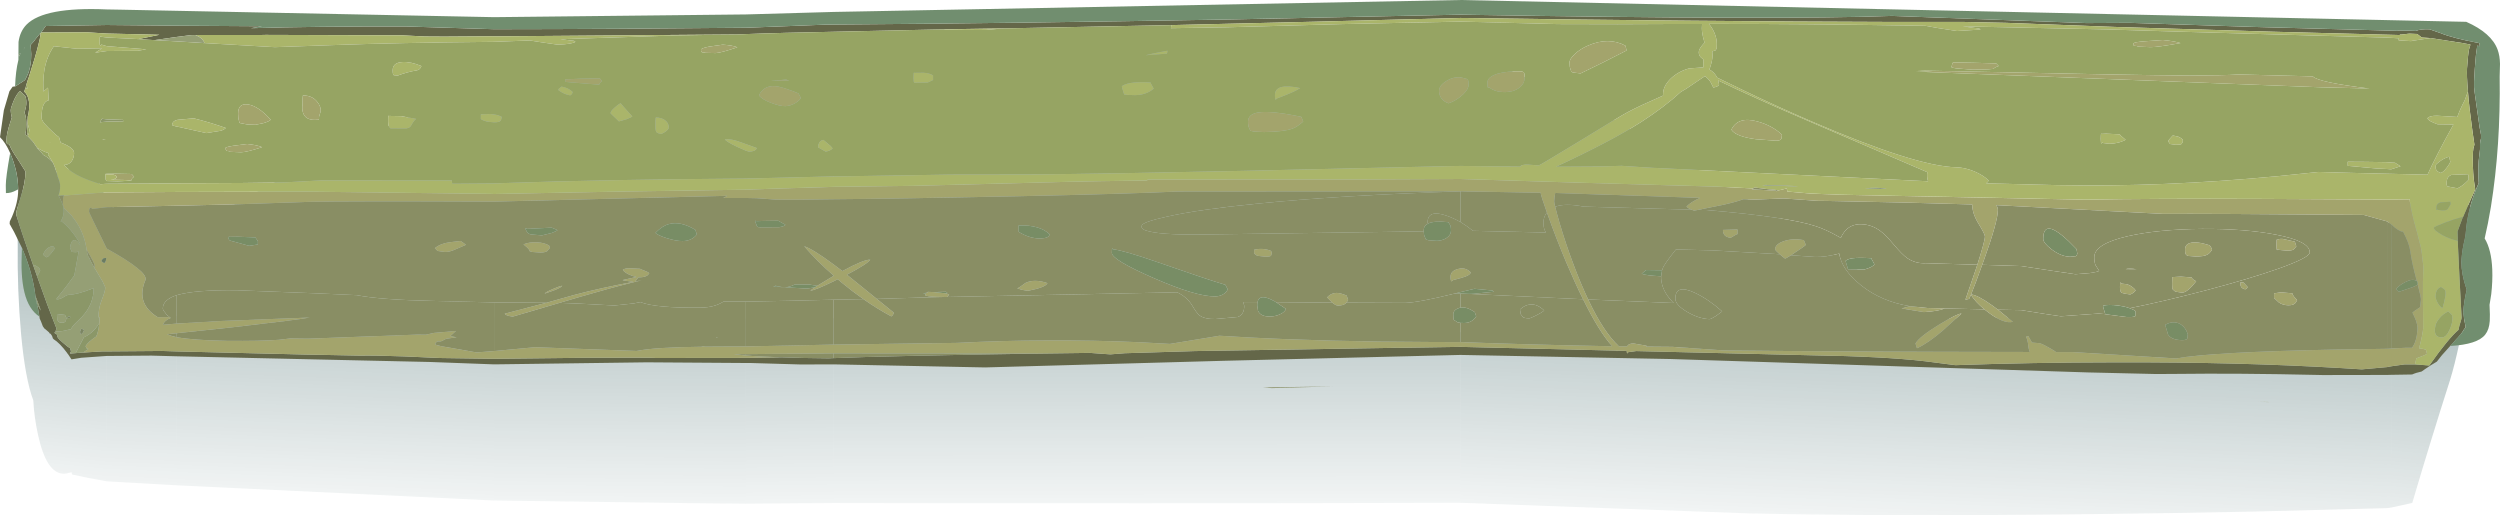 <?xml version="1.0" encoding="UTF-8" standalone="no"?>
<svg xmlns:ffdec="https://www.free-decompiler.com/flash" xmlns:xlink="http://www.w3.org/1999/xlink" ffdec:objectType="shape" height="226.65px" width="1099.85px" xmlns="http://www.w3.org/2000/svg">
  <g transform="matrix(1.0, 0.0, 0.0, 1.0, -110.05, 335.15)">
    <path d="M476.8 -314.0 L520.2 -316.7 Q606.15 -320.95 670.85 -316.65 673.6 -317.65 678.5 -318.15 688.95 -319.2 706.25 -317.65 L725.65 -315.3 729.25 -315.85 730.75 -316.55 732.1 -316.35 Q732.5 -317.6 735.05 -318.25 L743.6 -319.5 Q747.45 -318.6 752.6 -316.45 L752.6 -189.0 Q652.9 -192.5 547.3 -194.25 L476.8 -195.1 476.8 -314.0" fill="url(#gradient0)" fill-rule="evenodd" stroke="none"/>
    <path d="M752.6 -113.95 Q614.2 -113.55 476.8 -113.85 L476.8 -195.1 547.3 -194.25 Q652.9 -192.5 752.6 -189.0 L752.6 -113.95" fill="url(#gradient1)" fill-rule="evenodd" stroke="none"/>
    <path d="M752.6 -316.45 Q762.3 -312.05 776.65 -302.95 801.8 -293.0 825.9 -279.2 L861.55 -257.6 Q877.5 -247.9 890.35 -241.25 912.95 -224.95 949.45 -202.7 955.65 -198.95 962.85 -194.75 916.35 -193.2 885.4 -189.25 860.5 -186.1 846.4 -181.5 L752.6 -189.0 752.6 -316.45" fill="url(#gradient2)" fill-rule="evenodd" stroke="none"/>
    <path d="M962.85 -194.75 Q1031.35 -197.05 1133.75 -194.0 1137.4 -198.45 1144.0 -214.2 1149.55 -227.45 1157.6 -234.25 L1160.2 -235.95 1160.2 -111.6 1101.95 -110.1 Q1066.15 -109.35 1029.0 -108.95 941.1 -107.9 879.25 -109.3 L752.6 -113.95 752.6 -189.0 846.4 -181.5 Q860.5 -186.1 885.4 -189.25 916.35 -193.2 962.85 -194.75" fill="url(#gradient3)" fill-rule="evenodd" stroke="none"/>
    <path d="M1160.2 -235.95 Q1160.95 -237.4 1162.0 -238.6 L1162.0 -111.85 1160.2 -111.6 1160.2 -235.95" fill="url(#gradient4)" fill-rule="evenodd" stroke="none"/>
    <path d="M1162.0 -238.6 Q1164.8 -243.2 1170.25 -245.65 1177.45 -248.95 1186.4 -247.6 1195.25 -246.35 1201.25 -241.1 L1202.6 -239.85 Q1199.9 -228.05 1196.05 -205.6 1191.8 -180.5 1187.95 -168.05 1179.45 -141.5 1171.3 -113.9 L1169.8 -113.55 1162.0 -111.85 1162.0 -238.6" fill="url(#gradient5)" fill-rule="evenodd" stroke="none"/>
    <path d="M327.4 -306.2 L333.75 -310.05 Q346.35 -312.0 363.4 -312.4 L400.15 -310.9 Q410.55 -309.6 414.65 -307.6 L438.2 -310.15 438.2 -194.95 Q378.5 -195.7 327.4 -195.4 L327.4 -306.2" fill="url(#gradient6)" fill-rule="evenodd" stroke="none"/>
    <path d="M438.2 -113.55 L413.55 -113.8 327.4 -114.95 327.4 -195.4 Q378.5 -195.7 438.2 -194.95 L438.2 -113.55" fill="url(#gradient7)" fill-rule="evenodd" stroke="none"/>
    <path d="M438.2 -310.15 L476.8 -314.0 476.8 -195.1 438.2 -194.95 438.2 -310.15" fill="url(#gradient8)" fill-rule="evenodd" stroke="none"/>
    <path d="M476.8 -113.85 L438.2 -113.55 438.2 -194.95 476.8 -195.1 476.8 -113.85" fill="url(#gradient9)" fill-rule="evenodd" stroke="none"/>
    <path d="M170.9 -221.0 L187.8 -231.05 187.8 -196.15 170.7 -195.6 Q172.6 -206.3 171.65 -215.5 171.45 -218.3 170.9 -221.0" fill="url(#gradient10)" fill-rule="evenodd" stroke="none"/>
    <path d="M187.8 -121.65 L157.0 -123.4 157.0 -246.3 Q168.0 -236.6 170.9 -221.0 171.45 -218.3 171.65 -215.5 172.6 -206.3 170.7 -195.6 L187.8 -196.15 187.8 -121.65" fill="url(#gradient11)" fill-rule="evenodd" stroke="none"/>
    <path d="M187.8 -231.05 L197.65 -236.05 Q235.45 -259.05 283.0 -280.55 L288.55 -282.95 Q301.55 -290.9 306.5 -295.35 318.1 -301.05 327.4 -306.2 L327.4 -195.4 Q263.75 -197.0 213.45 -196.6 L187.8 -196.15 187.8 -231.05" fill="url(#gradient12)" fill-rule="evenodd" stroke="none"/>
    <path d="M157.0 -123.4 Q148.55 -124.85 141.75 -126.4 L141.5 -127.4 Q139.25 -126.7 137.95 -126.75 130.5 -126.9 126.8 -143.75 125.1 -151.4 124.7 -159.0 121.1 -168.6 119.3 -188.45 117.6 -207.6 117.85 -227.3 L117.7 -239.35 Q117.7 -245.0 118.7 -248.3 121.0 -255.95 133.1 -261.6 135.3 -259.15 136.35 -257.3 L136.45 -257.15 Q139.75 -261.45 143.3 -261.4 152.65 -261.2 157.0 -246.3 L157.0 -123.4" fill="url(#gradient13)" fill-rule="evenodd" stroke="none"/>
    <path d="M327.4 -114.95 L187.8 -121.65 187.8 -196.15 213.45 -196.6 Q263.75 -197.0 327.4 -195.4 L327.4 -114.95" fill="url(#gradient14)" fill-rule="evenodd" stroke="none"/>
    <path d="M1179.4 -318.4 L1175.5 -318.65 1173.6 -320.1 1173.45 -320.2 1170.0 -320.35 1166.5 -319.95 1166.05 -320.0 1165.9 -319.8 1165.35 -319.75 1109.85 -321.2 1040.55 -323.3 992.75 -325.1 973.75 -325.5 Q909.55 -325.35 804.6 -326.55 L752.6 -327.25 Q686.75 -325.5 625.35 -324.1 L551.6 -322.65 544.1 -322.55 525.5 -322.25 455.35 -320.7 450.65 -320.55 446.65 -320.45 439.7 -320.2 438.2 -320.15 435.85 -320.05 434.35 -320.0 327.4 -319.15 326.55 -319.2 305.6 -319.05 297.1 -319.1 287.05 -319.6 226.9 -319.8 224.75 -319.75 196.0 -319.75 194.05 -319.7 187.8 -318.9 178.0 -317.5 170.9 -317.95 180.2 -319.85 178.15 -319.9 157.0 -320.4 148.1 -320.95 128.15 -320.85 130.15 -323.7 157.0 -324.15 187.8 -323.85 225.35 -323.6 220.5 -322.75 220.75 -322.75 Q248.65 -323.6 288.95 -323.5 L327.4 -322.3 Q380.6 -322.35 438.2 -322.95 L442.35 -323.1 472.9 -324.3 476.8 -324.35 Q554.85 -324.9 651.6 -326.6 L752.6 -328.7 Q893.3 -326.3 942.4 -328.15 L1027.95 -325.0 1047.1 -325.1 1101.75 -323.3 1164.75 -321.6 1165.65 -321.75 1167.7 -321.65 1168.75 -321.7 1172.85 -321.55 Q1175.05 -322.45 1178.95 -322.25 L1183.85 -320.55 Q1188.85 -318.45 1200.85 -316.15 L1201.0 -314.85 1199.9 -315.05 1199.85 -315.05 1199.8 -314.7 1199.8 -314.4 1199.3 -310.8 1198.8 -304.8 1198.5 -299.35 Q1198.4 -296.5 1198.7 -294.8 L1200.6 -281.4 Q1200.8 -279.4 1201.55 -275.85 L1201.55 -274.25 Q1201.15 -272.95 1201.1 -271.8 L1201.1 -270.05 1201.1 -269.45 1200.5 -264.25 Q1200.2 -259.4 1200.55 -254.6 L1199.6 -252.45 Q1195.5 -242.5 1194.8 -232.3 L1194.4 -229.95 Q1193.3 -225.5 1193.0 -221.55 L1192.9 -219.8 Q1192.9 -214.7 1195.05 -208.3 L1195.25 -207.65 Q1194.05 -202.7 1193.7 -197.7 1194.1 -194.5 1194.8 -191.2 L1194.0 -190.15 Q1193.45 -188.95 1191.0 -186.25 L1190.8 -186.1 1188.65 -183.6 1187.95 -182.95 1188.0 -182.95 1184.35 -178.9 1182.1 -176.05 Q1179.5 -174.55 1176.9 -172.75 L1175.4 -171.7 Q1172.85 -171.15 1171.25 -170.4 L1162.0 -170.25 1160.2 -170.2 1131.85 -170.15 1129.65 -170.2 Q1095.1 -171.0 1067.0 -170.65 L1058.65 -170.6 1028.8 -171.3 845.1 -177.2 752.6 -179.0 647.6 -176.4 543.45 -173.5 476.8 -174.85 462.4 -174.8 440.25 -175.45 438.2 -175.45 394.6 -175.75 331.4 -174.9 327.4 -174.85 299.2 -175.9 187.8 -178.4 176.7 -178.7 157.0 -178.55 145.75 -177.75 141.5 -177.05 139.9 -179.45 Q139.6 -179.65 139.6 -179.85 136.35 -184.25 133.6 -185.95 L133.25 -186.4 Q133.1 -187.35 132.25 -188.35 L131.95 -188.4 131.6 -188.95 129.85 -190.45 129.6 -190.6 128.9 -191.6 128.1 -193.7 127.5 -195.05 127.4 -195.85 Q126.9 -199.3 125.75 -203.75 L125.75 -204.0 126.0 -203.3 Q126.5 -200.75 128.05 -198.5 L125.65 -204.9 125.55 -205.5 125.5 -205.9 125.45 -206.4 Q124.05 -215.9 119.95 -225.55 L119.7 -226.1 116.25 -233.1 114.3 -236.6 114.3 -236.75 114.35 -237.7 115.35 -239.85 Q118.05 -246.25 118.05 -251.55 L118.05 -251.85 Q118.0 -259.65 114.55 -267.7 L114.55 -267.75 Q112.5 -272.45 110.05 -274.8 L111.75 -286.65 114.2 -295.0 115.6 -297.0 116.7 -297.15 116.95 -297.25 120.8 -299.75 Q120.8 -299.85 121.05 -299.95 L121.5 -300.8 122.6 -303.2 Q123.8 -306.75 123.8 -311.35 L123.55 -315.4 125.15 -317.2 125.55 -317.8 127.7 -320.45 127.9 -320.15 127.6 -318.25 126.95 -315.55 Q125.75 -310.55 122.6 -300.8 L122.3 -300.0 122.1 -299.35 121.75 -298.25 121.25 -296.4 Q120.85 -295.55 120.75 -294.8 122.4 -293.4 122.8 -290.4 L122.85 -289.95 Q123.1 -287.0 122.25 -283.8 L122.15 -281.1 121.95 -276.9 122.15 -276.15 122.35 -275.15 121.15 -276.05 Q121.65 -278.05 121.65 -280.2 121.65 -282.95 121.15 -284.7 L120.85 -285.6 Q121.65 -288.45 121.65 -289.8 121.65 -292.0 121.1 -293.0 L118.85 -295.1 Q117.3 -293.8 115.9 -290.4 114.75 -287.6 114.75 -286.6 114.75 -285.5 115.25 -283.45 L114.55 -281.3 Q112.9 -276.3 112.9 -273.65 112.8 -271.85 113.4 -271.75 L114.1 -271.7 Q115.0 -269.15 118.05 -264.8 L121.25 -259.7 121.25 -259.35 Q121.2 -254.75 119.15 -248.35 117.1 -242.0 117.15 -241.3 117.05 -240.25 122.95 -223.3 L124.55 -218.7 126.3 -213.75 Q130.8 -200.9 134.9 -190.65 L134.45 -189.25 134.45 -189.15 133.95 -188.75 134.3 -188.45 134.5 -188.35 Q135.15 -188.25 135.3 -187.1 135.25 -186.5 137.65 -184.45 139.7 -182.6 140.85 -182.0 L141.3 -180.6 140.8 -179.6 143.35 -179.8 146.6 -180.05 146.65 -180.05 154.9 -180.55 156.8 -180.55 157.0 -180.55 181.35 -180.75 187.8 -180.55 Q259.35 -178.75 268.5 -178.7 274.25 -178.85 288.1 -178.35 L303.5 -177.65 327.4 -177.3 367.7 -177.75 Q396.95 -177.9 398.65 -177.65 L438.2 -177.7 453.85 -177.95 Q462.85 -177.6 474.55 -177.5 L476.8 -177.6 Q499.25 -178.55 566.55 -179.6 L589.55 -179.9 598.5 -179.25 604.9 -179.75 635.85 -180.7 722.45 -182.1 724.15 -182.1 752.6 -182.55 821.2 -180.9 821.45 -180.65 821.6 -180.9 825.7 -180.75 Q825.75 -179.6 826.0 -179.7 L826.35 -180.2 829.9 -180.7 906.95 -178.85 Q938.75 -178.35 957.15 -176.2 L970.3 -174.5 Q1003.6 -175.7 1040.55 -175.75 1095.1 -175.9 1140.35 -173.2 L1149.1 -172.65 1160.2 -173.65 1162.0 -174.0 1168.0 -174.85 1172.5 -174.85 1178.8 -174.35 1179.15 -174.85 Q1187.2 -186.25 1191.65 -190.05 L1192.0 -191.7 Q1193.0 -194.75 1193.0 -195.5 L1192.05 -213.45 1191.3 -229.2 1191.2 -233.25 1191.2 -233.3 1193.5 -239.5 1193.7 -239.8 1195.85 -244.8 1199.0 -251.8 1198.4 -255.95 Q1197.75 -262.25 1198.0 -268.2 1198.1 -270.0 1198.65 -271.5 L1197.8 -277.35 Q1196.3 -288.05 1195.8 -294.95 1195.2 -302.0 1195.4 -305.1 1195.85 -311.5 1196.3 -313.5 L1196.9 -315.55 1193.45 -316.2 1179.4 -318.4" fill="#646749" fill-rule="evenodd" stroke="none"/>
    <path d="M138.15 -249.2 L138.7 -249.15 154.15 -250.35 157.0 -250.5 161.6 -250.5 164.4 -250.55 187.8 -250.7 245.0 -250.85 326.05 -249.85 327.4 -249.8 Q383.85 -251.0 438.2 -251.7 L449.4 -252.1 476.8 -252.95 512.5 -253.4 581.45 -255.2 594.65 -255.45 614.7 -255.75 614.95 -256.15 670.85 -256.2 Q707.15 -256.1 752.6 -256.4 803.2 -254.75 865.15 -253.05 L881.35 -252.25 880.7 -251.85 891.45 -251.25 891.45 -251.0 892.45 -251.4 893.7 -251.65 896.05 -252.25 896.3 -251.55 896.3 -250.9 906.55 -250.0 907.4 -250.0 911.5 -249.8 919.8 -249.5 928.7 -249.3 1027.55 -247.3 Q1058.45 -247.85 1104.3 -247.65 L1160.2 -247.35 1162.0 -247.35 1170.2 -247.45 Q1170.2 -245.7 1171.3 -240.95 1172.0 -237.85 1173.25 -233.5 L1175.0 -226.7 1175.35 -225.0 1176.2 -217.75 Q1175.9 -212.1 1176.0 -202.2 L1176.05 -199.05 1176.1 -190.7 Q1175.9 -187.95 1174.3 -181.9 1176.25 -181.75 1177.3 -181.25 L1177.8 -179.5 Q1176.65 -178.75 1173.1 -177.5 L1172.5 -174.85 1168.0 -174.85 1162.0 -174.0 1160.2 -173.65 1149.1 -172.65 1140.35 -173.2 Q1095.1 -175.9 1040.55 -175.75 1003.6 -175.7 970.3 -174.5 L957.15 -176.2 Q938.75 -178.35 906.95 -178.85 L829.9 -180.7 826.35 -180.2 826.0 -179.7 Q825.75 -179.6 825.7 -180.75 L821.6 -180.9 821.45 -180.65 821.2 -180.9 752.6 -182.55 724.15 -182.1 724.15 -182.2 722.45 -182.1 635.85 -180.7 604.9 -179.75 598.5 -179.25 589.55 -179.9 566.55 -179.6 538.35 -179.65 476.8 -179.7 438.2 -179.35 435.75 -179.35 432.95 -179.35 438.2 -178.75 440.85 -178.55 445.1 -178.3 453.85 -177.95 438.2 -177.7 398.65 -177.65 Q396.95 -177.9 367.7 -177.75 L327.4 -177.3 303.5 -177.65 288.1 -178.35 Q274.25 -178.85 268.5 -178.7 259.35 -178.75 187.8 -180.55 L181.35 -180.75 157.0 -180.55 156.8 -180.55 154.9 -180.55 146.65 -180.05 148.95 -181.65 Q148.25 -181.75 148.15 -181.9 L147.7 -182.85 Q148.7 -184.65 152.4 -187.15 L152.85 -188.25 153.4 -190.45 153.75 -193.0 153.85 -195.55 153.45 -195.5 Q153.25 -199.3 154.8 -203.15 156.45 -207.3 156.35 -208.75 L155.2 -211.3 152.95 -215.05 152.35 -216.05 152.2 -216.35 152.05 -216.5 151.85 -216.9 151.75 -217.0 151.6 -217.3 151.7 -218.35 Q151.7 -219.4 148.15 -225.3 147.1 -233.05 142.5 -239.0 L141.5 -240.35 138.1 -243.65 Q137.65 -245.2 137.7 -246.2 137.7 -247.9 138.15 -249.2 M968.8 -305.4 Q968.4 -305.55 968.8 -306.45 969.05 -308.0 969.7 -307.7 L978.05 -307.55 988.25 -307.25 989.35 -306.1 Q987.85 -305.65 987.0 -304.85 L984.85 -304.65 Q982.3 -304.5 977.8 -304.5 L970.75 -305.05 968.8 -305.4 M960.3 -303.65 L953.7 -304.15 965.85 -303.9 Q1049.05 -302.05 1073.35 -301.9 1088.3 -301.95 1095.1 -302.4 L1127.55 -301.55 Q1129.9 -298.95 1152.5 -296.2 L1131.0 -296.75 952.85 -303.65 960.3 -303.65 M825.65 -312.95 L815.25 -307.65 805.4 -302.85 802.1 -303.25 801.35 -303.55 800.95 -304.75 Q800.55 -305.7 800.55 -307.65 800.55 -309.2 802.85 -311.35 805.2 -313.6 808.7 -315.1 817.7 -319.05 825.15 -315.05 L825.65 -312.95 M871.75 -278.1 Q874.65 -284.05 883.1 -281.75 889.7 -279.95 894.0 -275.9 L893.8 -274.25 Q893.45 -273.2 891.3 -273.25 L882.5 -273.9 Q873.65 -275.1 871.75 -278.1 M808.75 -203.4 Q815.6 -188.9 822.3 -182.8 L825.85 -182.75 Q826.45 -184.05 828.7 -184.05 L834.45 -183.05 834.25 -182.65 845.95 -182.55 868.2 -181.0 Q919.6 -180.4 1003.05 -180.3 1002.5 -181.55 1002.4 -182.85 1002.1 -185.8 1001.35 -187.0 L1002.35 -187.35 1004.0 -184.45 1007.5 -184.15 Q1009.35 -183.55 1014.35 -180.5 L1014.35 -180.25 1022.15 -180.25 1067.4 -177.45 Q1083.4 -180.3 1137.15 -181.35 L1160.2 -181.7 1162.0 -181.8 1162.95 -181.9 1168.7 -182.15 1171.2 -182.15 Q1173.25 -184.85 1173.6 -190.15 1173.75 -191.9 1172.75 -194.65 L1171.4 -197.65 Q1172.5 -198.6 1174.05 -199.55 L1174.75 -200.0 1175.1 -203.3 Q1175.2 -204.25 1173.7 -210.0 L1173.7 -210.05 1173.55 -211.35 1173.25 -211.5 1173.25 -211.7 Q1171.2 -219.25 1170.6 -223.55 L1170.45 -224.45 Q1170.05 -227.95 1167.25 -233.2 L1167.2 -233.2 Q1165.45 -233.2 1162.0 -236.45 L1160.2 -237.75 1149.95 -240.6 Q1079.15 -241.2 1061.85 -241.05 L988.25 -244.9 Q989.0 -243.85 989.0 -242.75 989.0 -237.85 982.85 -220.7 L982.1 -218.65 Q979.05 -210.15 977.2 -205.6 979.95 -205.45 986.55 -200.75 L989.05 -198.9 995.6 -193.55 Q991.55 -192.6 984.95 -197.6 L983.05 -199.05 Q979.0 -202.4 977.15 -205.45 L976.35 -203.65 974.7 -203.3 979.3 -216.7 979.95 -218.7 Q983.3 -229.15 983.3 -231.1 983.3 -232.15 980.5 -236.7 977.7 -241.25 977.7 -245.2 950.15 -246.1 913.85 -246.75 L909.55 -246.8 894.8 -247.85 882.2 -247.35 877.0 -247.5 Q873.8 -246.3 868.2 -245.05 L857.05 -242.8 855.35 -242.5 854.2 -242.9 Q852.75 -243.5 852.0 -244.25 853.85 -246.25 857.95 -248.1 L794.25 -250.25 Q793.8 -247.7 793.8 -246.5 793.8 -245.9 794.25 -244.2 794.8 -241.85 796.1 -237.3 798.85 -227.95 802.35 -218.65 805.55 -210.15 808.75 -203.4 M965.6 -199.45 Q962.95 -198.25 956.45 -197.85 L946.65 -199.45 950.3 -200.45 957.95 -199.65 965.6 -199.45 M898.0 -222.85 Q895.6 -221.35 895.35 -221.4 893.95 -222.45 893.05 -223.3 891.0 -225.0 891.0 -225.5 891.0 -227.65 894.65 -229.0 898.6 -230.4 903.65 -229.5 L904.5 -227.4 Q903.9 -226.75 899.75 -224.05 L898.0 -222.85 M871.4 -230.5 Q869.65 -230.8 868.85 -231.6 868.05 -232.45 868.05 -234.0 L874.45 -234.2 874.45 -232.15 Q874.05 -232.15 873.15 -231.55 L871.4 -230.5 M756.15 -297.8 Q756.15 -296.05 753.9 -293.8 L752.6 -292.65 Q750.35 -290.8 747.35 -289.7 745.05 -290.45 744.0 -292.15 743.15 -293.5 743.15 -295.2 743.15 -297.65 746.75 -299.75 749.55 -301.4 752.6 -301.15 L755.45 -300.4 Q755.45 -300.2 755.8 -299.95 756.15 -299.8 756.15 -297.8 M768.8 -302.7 Q773.1 -303.95 779.75 -303.75 779.75 -303.45 780.3 -303.45 780.8 -303.15 780.8 -301.15 780.8 -298.3 778.45 -296.55 775.85 -294.55 771.5 -294.65 767.8 -294.7 765.1 -296.75 L764.75 -296.5 Q764.4 -296.65 764.4 -298.8 764.4 -301.25 768.8 -302.7 M683.4 -281.7 Q680.6 -279.2 678.6 -278.55 674.9 -277.2 666.2 -277.05 L661.9 -277.25 660.15 -277.6 659.65 -278.7 Q659.1 -279.65 659.1 -281.6 659.1 -284.85 663.45 -285.65 669.05 -286.6 682.55 -283.75 L683.4 -281.7 M669.6 -223.9 L669.25 -222.7 Q669.0 -222.25 666.9 -222.2 L663.35 -222.6 Q662.4 -222.9 661.8 -223.75 L661.8 -225.3 Q665.8 -226.2 669.25 -224.75 L669.6 -223.9 M526.8 -204.5 L525.65 -204.5 522.1 -204.55 Q517.35 -204.7 517.05 -205.35 L517.2 -205.85 517.3 -206.1 Q517.55 -206.35 518.2 -206.4 L518.2 -206.45 518.2 -206.75 520.9 -206.65 526.35 -206.1 527.65 -205.55 526.8 -204.5 M495.8 -203.65 L503.2 -197.65 Q503.2 -196.65 502.2 -195.95 495.95 -199.3 489.9 -203.55 485.15 -206.85 480.5 -210.7 L478.6 -212.3 476.8 -211.4 Q468.25 -207.25 466.55 -207.3 L468.45 -208.7 469.55 -209.4 476.8 -213.8 476.85 -213.85 476.8 -213.9 Q469.65 -220.05 463.85 -226.8 467.35 -225.8 476.8 -218.8 L480.65 -215.9 Q490.25 -221.1 492.9 -220.9 491.85 -219.15 482.65 -214.3 L495.8 -203.65 M476.8 -183.55 L531.1 -184.3 Q571.2 -186.35 611.1 -184.6 L624.75 -183.85 645.4 -187.25 646.5 -187.45 659.35 -186.7 Q694.1 -184.85 739.05 -184.7 L752.6 -184.65 Q783.0 -183.5 817.6 -182.85 L819.3 -182.85 Q813.5 -189.3 806.5 -203.5 802.95 -210.65 799.15 -219.6 794.75 -230.05 791.05 -240.4 L790.6 -241.65 Q787.85 -249.4 787.85 -250.35 L754.25 -250.95 753.15 -251.0 753.1 -251.0 752.6 -251.0 628.55 -250.9 Q606.15 -249.85 557.15 -248.8 504.4 -247.7 476.8 -247.5 458.3 -247.15 451.1 -247.35 L443.0 -247.95 438.2 -248.05 428.25 -248.05 430.0 -249.0 327.4 -246.45 Q261.85 -246.75 246.3 -246.35 L213.7 -245.25 187.8 -244.65 157.0 -244.0 150.75 -243.25 150.05 -243.75 Q149.2 -243.85 149.25 -241.95 149.25 -241.6 155.5 -228.9 L157.0 -225.8 Q175.2 -215.7 174.05 -212.0 169.6 -201.6 179.45 -195.6 L184.7 -195.65 Q184.7 -195.5 185.25 -195.3 182.45 -194.25 181.7 -192.25 L187.8 -192.8 207.65 -193.95 246.3 -195.45 Q241.8 -194.55 212.2 -191.15 L187.8 -188.55 183.55 -188.1 183.95 -187.95 Q185.45 -187.3 187.8 -186.8 195.25 -185.45 209.85 -185.2 224.55 -185.05 232.65 -185.65 L237.75 -186.25 245.25 -186.15 245.65 -186.15 269.55 -187.05 293.9 -187.95 297.4 -187.9 301.05 -188.7 310.65 -189.55 308.15 -187.3 310.95 -186.75 306.3 -186.1 Q304.25 -184.9 303.75 -184.95 L302.6 -184.95 Q301.55 -184.45 301.55 -183.75 301.35 -183.45 304.15 -182.85 L319.7 -180.1 327.4 -180.7 345.5 -182.4 390.1 -180.75 Q398.4 -182.4 418.7 -182.6 L419.75 -182.9 419.95 -182.65 425.75 -182.7 438.2 -182.75 476.8 -183.55 M702.4 -202.0 L702.0 -201.6 Q700.95 -200.75 698.75 -200.7 697.65 -200.7 696.2 -202.0 L696.0 -202.2 693.9 -204.3 Q695.85 -206.5 698.7 -206.25 699.95 -206.15 702.5 -205.15 L703.15 -203.15 702.4 -202.0 M350.45 -201.95 L362.7 -205.4 Q374.35 -208.5 388.7 -211.15 L384.45 -211.75 384.0 -211.95 390.05 -213.3 Q388.45 -213.6 386.7 -214.4 384.35 -215.6 384.05 -216.5 384.9 -217.05 386.7 -217.15 L391.65 -216.9 Q391.65 -216.75 393.4 -216.15 395.3 -215.45 395.7 -214.9 L394.95 -214.05 Q393.75 -213.2 391.65 -213.15 L390.9 -213.15 389.5 -211.3 392.3 -211.85 389.4 -211.1 389.35 -211.05 389.25 -211.1 Q377.95 -208.3 365.7 -204.7 L356.2 -201.9 Q340.75 -197.3 335.6 -195.85 L333.95 -196.15 Q332.3 -196.55 332.1 -197.15 L350.45 -201.95 M748.2 -213.45 Q748.2 -215.9 751.4 -216.8 L752.6 -217.05 Q755.2 -217.3 757.15 -215.25 756.7 -214.2 754.8 -213.5 L752.6 -212.8 749.25 -211.9 748.75 -211.4 Q748.2 -211.3 748.2 -213.45 M953.4 -181.95 L952.75 -184.05 Q954.55 -187.1 963.25 -192.4 971.35 -197.3 973.0 -197.2 L964.9 -189.85 Q958.35 -184.2 953.4 -181.95 M857.7 -181.1 L858.15 -181.1 858.3 -181.6 857.7 -181.1 M1061.6 -317.55 Q1066.75 -317.05 1069.35 -316.2 1059.1 -314.35 1056.1 -314.4 L1050.55 -314.65 Q1050.1 -314.75 1050.55 -314.85 L1049.05 -315.0 Q1048.45 -315.15 1048.6 -316.0 1048.85 -316.65 1053.75 -317.0 L1061.6 -317.55 M1043.35 -210.4 L1045.75 -210.1 Q1047.35 -209.65 1048.95 -208.2 L1049.6 -207.4 Q1048.95 -206.35 1047.25 -205.6 1044.15 -206.0 1043.5 -206.3 1042.7 -206.65 1042.7 -208.9 1042.7 -211.0 1043.05 -210.9 L1043.35 -210.4 M1082.15 -227.25 Q1083.0 -226.25 1083.2 -225.2 1082.25 -223.8 1081.35 -223.25 1079.8 -222.25 1075.95 -222.3 L1072.8 -222.55 1072.2 -222.75 1071.8 -223.1 Q1071.35 -223.45 1071.35 -225.5 1071.35 -227.55 1073.55 -228.25 1076.35 -229.1 1082.15 -227.25 M1065.95 -213.25 L1069.5 -213.45 1074.25 -213.1 1074.5 -212.6 Q1075.0 -212.0 1076.25 -211.4 1072.25 -206.35 1070.0 -206.4 L1067.05 -206.85 1066.65 -207.2 1065.9 -207.85 Q1065.65 -208.2 1065.65 -210.3 1065.65 -213.65 1065.95 -213.25 M1115.9 -224.9 L1112.8 -225.2 1112.2 -225.6 1111.9 -225.1 Q1111.55 -225.0 1111.55 -227.1 1111.55 -230.5 1111.85 -229.65 1112.7 -230.15 1114.25 -230.05 L1119.65 -228.85 1120.3 -226.75 1119.15 -225.4 Q1118.15 -224.8 1115.9 -224.9 M1096.05 -208.9 Q1095.65 -209.55 1095.65 -210.95 L1097.0 -210.9 1098.9 -208.85 Q1098.55 -208.2 1097.85 -207.85 1096.55 -208.15 1096.05 -208.9 M1113.55 -206.55 L1118.6 -206.1 Q1118.6 -205.45 1119.35 -204.55 L1120.65 -203.15 Q1120.15 -202.0 1119.6 -201.6 1118.75 -200.8 1116.6 -200.85 1114.4 -200.9 1112.65 -202.05 L1110.5 -204.05 1110.5 -206.1 1113.55 -206.55 M1107.95 -158.25 L1103.5 -158.4 1108.35 -158.3 1107.95 -158.25 M225.85 -280.95 L222.4 -280.25 218.8 -280.4 215.45 -281.05 215.15 -282.15 Q214.8 -283.15 214.8 -285.15 214.8 -289.85 219.2 -289.2 223.7 -288.5 229.15 -282.5 228.7 -281.8 225.85 -280.95 M218.8 -271.8 Q223.25 -271.35 225.35 -270.4 218.4 -268.15 216.05 -268.15 L211.35 -268.35 Q210.7 -268.45 211.35 -268.55 L210.0 -268.75 Q209.6 -268.8 209.15 -269.75 208.75 -270.45 212.85 -271.05 L218.8 -271.8 M156.4 -258.55 L156.45 -258.65 157.0 -258.7 160.85 -258.75 167.95 -258.6 169.05 -257.35 Q167.95 -256.8 167.95 -255.9 L158.6 -256.1 Q160.3 -256.1 161.2 -256.9 161.95 -257.7 159.9 -258.35 L157.0 -258.45 156.4 -258.55 M243.35 -285.6 Q242.85 -287.2 243.15 -289.1 243.15 -292.45 243.3 -293.15 247.35 -293.2 249.6 -290.35 251.4 -288.15 251.1 -286.1 L250.4 -283.75 250.4 -282.7 Q250.4 -282.4 248.4 -282.4 244.35 -282.45 243.35 -285.6 M305.75 -224.3 L302.55 -224.75 301.35 -226.0 Q303.8 -228.0 307.75 -228.55 L312.65 -229.15 313.7 -228.45 315.05 -227.45 310.55 -225.5 Q307.75 -224.2 305.75 -224.3 M156.65 -273.95 L155.4 -273.65 155.15 -273.8 156.65 -273.95 M131.8 -272.35 L132.2 -272.3 132.15 -272.25 131.8 -272.35 M156.1 -219.5 Q156.75 -220.35 156.8 -221.7 L155.6 -221.55 Q155.1 -221.25 154.65 -220.3 L155.55 -219.55 156.1 -219.5 M559.65 -207.65 L557.55 -208.3 Q558.25 -208.4 561.25 -210.7 565.15 -212.55 570.85 -210.6 570.2 -208.75 562.25 -207.2 L559.65 -207.65 M420.35 -311.9 Q419.95 -312.0 420.35 -312.05 L419.1 -312.1 Q418.45 -312.2 418.45 -313.2 418.25 -313.9 422.05 -314.65 L428.05 -315.5 Q432.35 -315.2 434.45 -314.35 427.25 -311.9 424.9 -311.8 L420.35 -311.9 M457.3 -299.7 L449.15 -299.5 455.8 -300.15 457.3 -299.7 M358.95 -300.25 L365.75 -300.55 373.9 -300.7 374.95 -299.45 Q373.9 -298.85 373.65 -297.9 L358.95 -299.1 Q358.3 -300.45 358.95 -300.25 M351.65 -227.1 L352.0 -226.1 350.8 -224.7 Q349.9 -224.05 347.75 -224.05 L344.15 -224.3 343.05 -224.65 Q343.05 -225.25 342.1 -226.15 L340.35 -227.65 Q342.85 -228.7 346.3 -228.55 349.75 -228.35 351.65 -227.1 M354.15 -207.55 L349.65 -205.95 Q350.1 -206.65 353.15 -207.95 355.85 -209.15 357.4 -209.45 357.15 -208.8 354.15 -207.55 M461.35 -294.05 L462.35 -292.1 Q462.0 -291.1 460.1 -289.9 457.9 -288.55 455.6 -288.45 453.1 -288.4 449.15 -289.95 445.05 -291.5 443.95 -293.25 446.5 -298.35 452.7 -297.0 456.05 -296.25 461.35 -294.05 M425.9 -186.6 L425.3 -186.45 425.05 -186.65 425.9 -186.6" fill="#a3a46c" fill-rule="evenodd" stroke="none"/>
    <path d="M1179.4 -318.4 L1176.0 -317.9 1171.05 -317.15 1170.8 -317.05 1165.3 -317.4 1165.3 -317.8 1165.4 -318.3 1162.0 -318.5 1160.2 -318.6 1104.1 -320.2 1067.8 -321.25 1037.1 -322.2 973.5 -323.55 980.8 -322.6 981.4 -322.15 971.0 -321.5 962.65 -322.8 957.15 -323.8 Q900.5 -324.7 861.85 -324.65 863.3 -323.0 864.3 -320.7 865.35 -318.15 865.35 -315.9 L865.3 -313.85 864.8 -313.0 863.35 -312.55 863.45 -310.85 Q863.45 -308.85 862.7 -306.45 L862.1 -304.55 Q864.35 -303.35 865.5 -301.0 L876.85 -295.5 Q893.1 -287.7 907.35 -281.6 952.9 -262.0 970.65 -261.55 974.35 -261.5 978.65 -259.75 982.75 -257.95 984.95 -255.75 984.7 -255.1 983.85 -254.5 L1015.35 -253.7 Q1061.2 -252.8 1112.2 -257.65 L1130.1 -259.5 1144.4 -259.1 1178.0 -258.3 Q1181.6 -266.3 1189.4 -280.35 L1182.5 -280.45 Q1178.2 -281.95 1178.0 -283.15 1178.8 -284.25 1182.15 -284.25 L1191.1 -283.7 Q1192.45 -287.4 1194.4 -291.05 L1195.8 -294.95 Q1196.3 -288.05 1197.8 -277.35 L1198.65 -271.5 Q1198.1 -270.0 1198.0 -268.2 1197.75 -262.25 1198.4 -255.95 L1199.0 -251.8 1195.85 -244.8 1193.7 -239.8 Q1189.8 -238.8 1185.75 -237.25 1180.8 -235.35 1180.8 -235.0 1180.7 -233.9 1184.65 -231.65 1187.7 -230.0 1191.3 -229.2 L1192.05 -213.45 1193.0 -195.5 Q1193.0 -194.75 1192.0 -191.7 L1191.65 -190.05 Q1187.2 -186.25 1179.15 -174.85 L1178.8 -174.35 1172.5 -174.85 1173.1 -177.5 Q1176.65 -178.75 1177.8 -179.5 L1177.3 -181.25 Q1176.25 -181.75 1174.3 -181.9 1175.9 -187.95 1176.1 -190.7 L1176.05 -199.05 1176.0 -202.2 Q1175.9 -212.1 1176.2 -217.75 L1175.35 -225.0 1175.0 -226.7 1173.25 -233.5 Q1172.0 -237.85 1171.3 -240.95 1170.2 -245.7 1170.2 -247.45 L1162.0 -247.35 1160.2 -247.35 1104.3 -247.65 Q1058.45 -247.85 1027.55 -247.3 L928.7 -249.3 919.8 -249.5 911.5 -249.8 907.4 -250.0 906.55 -250.0 896.3 -250.9 896.3 -251.55 896.05 -252.25 893.7 -251.65 892.45 -251.4 890.55 -251.7 888.4 -251.85 882.05 -252.65 Q881.6 -252.5 881.35 -252.25 L865.15 -253.05 Q803.2 -254.75 752.6 -256.4 707.15 -256.1 670.85 -256.2 L614.95 -256.15 614.7 -255.75 594.65 -255.45 581.45 -255.2 512.5 -253.4 476.8 -252.95 449.4 -252.1 438.2 -251.7 Q383.85 -251.0 327.4 -249.8 L326.05 -249.85 245.0 -250.85 187.8 -250.7 164.4 -250.55 161.6 -250.5 157.0 -250.5 154.15 -250.35 138.7 -249.15 138.15 -249.2 136.05 -249.05 135.85 -249.05 135.75 -249.2 135.85 -249.35 Q136.5 -250.9 136.5 -253.55 136.45 -255.0 135.4 -257.5 L135.35 -257.6 135.35 -257.65 135.35 -257.75 134.3 -261.3 133.4 -263.5 131.15 -267.2 131.45 -267.8 Q129.7 -268.2 127.3 -269.6 L126.45 -270.1 126.3 -270.25 124.6 -272.75 124.55 -272.8 122.35 -275.15 122.15 -276.15 122.65 -276.0 123.0 -278.1 Q122.5 -279.55 122.15 -281.1 L122.25 -283.8 Q123.1 -287.0 122.85 -289.95 L122.8 -290.4 Q122.4 -293.4 120.75 -294.8 120.85 -295.55 121.25 -296.4 L122.1 -296.15 121.75 -298.25 122.1 -299.35 122.3 -300.0 122.6 -300.8 Q125.75 -310.55 126.95 -315.55 L127.6 -318.25 127.9 -320.15 127.7 -320.45 127.8 -320.5 127.75 -320.5 128.15 -320.85 148.1 -320.95 157.0 -320.4 178.15 -319.9 180.2 -319.85 170.9 -317.95 157.0 -318.65 154.35 -319.0 154.15 -319.15 Q153.85 -318.9 153.9 -316.95 153.8 -315.05 154.3 -315.05 L154.6 -315.55 157.0 -314.85 174.45 -313.45 170.55 -312.8 168.65 -312.8 157.0 -312.7 151.9 -311.95 154.95 -313.9 143.95 -313.7 133.75 -314.8 Q131.8 -312.0 130.7 -308.8 129.25 -304.85 129.1 -299.0 L129.15 -294.9 131.05 -296.5 131.15 -296.6 131.2 -296.2 131.4 -292.05 131.5 -291.05 Q128.3 -290.45 128.35 -283.3 128.3 -282.45 129.65 -280.75 131.0 -279.2 133.6 -276.8 134.75 -275.7 136.05 -274.75 L136.7 -272.45 Q142.65 -270.2 142.65 -267.85 142.65 -266.25 141.95 -264.9 140.85 -262.65 138.25 -262.6 142.0 -258.1 151.7 -255.0 L154.35 -254.1 156.05 -254.25 157.0 -254.3 187.8 -254.5 Q221.9 -254.6 235.0 -254.9 L251.45 -255.8 308.85 -255.75 Q308.85 -255.05 309.0 -254.3 L327.4 -254.45 331.25 -254.6 Q374.4 -256.15 438.2 -256.6 L476.8 -257.55 481.8 -257.6 528.55 -258.35 562.85 -258.4 Q600.45 -258.75 657.6 -260.0 L746.75 -262.05 752.6 -262.15 779.05 -261.85 779.1 -262.2 Q780.15 -262.85 782.45 -262.7 L787.05 -262.4 Q787.45 -262.4 804.85 -273.0 823.4 -284.4 826.2 -285.85 831.05 -288.45 841.7 -293.1 L841.7 -293.75 Q841.7 -297.35 845.2 -300.7 848.55 -303.8 853.15 -305.05 L859.4 -305.5 859.4 -306.85 859.45 -308.95 858.75 -309.55 Q857.4 -310.5 857.4 -312.2 857.4 -313.55 859.35 -315.75 L859.95 -316.4 859.75 -317.05 Q858.75 -320.55 858.75 -322.75 L858.85 -324.6 847.05 -324.6 Q822.3 -324.4 795.45 -324.55 L752.6 -325.65 700.45 -324.55 650.1 -323.15 625.2 -322.75 625.35 -324.1 Q686.75 -325.5 752.6 -327.25 L804.6 -326.55 Q909.55 -325.35 973.75 -325.5 L992.75 -325.1 1040.55 -323.3 1109.85 -321.2 1165.35 -319.75 1165.9 -319.8 1166.05 -320.0 1166.5 -319.95 1170.0 -320.35 1173.45 -320.2 1173.6 -320.1 1175.5 -318.65 1179.4 -318.4 M862.75 -312.2 L862.7 -312.15 862.8 -312.2 862.85 -312.3 862.75 -312.2 M866.35 -297.95 Q866.0 -297.0 863.8 -296.65 L862.7 -298.85 Q861.85 -300.35 860.1 -301.65 L851.95 -296.15 Q850.7 -295.35 849.5 -294.7 842.4 -288.15 832.1 -281.5 818.9 -273.05 794.6 -261.8 812.7 -261.8 823.35 -262.2 L831.05 -261.7 837.3 -261.3 838.85 -261.25 958.3 -255.4 Q957.65 -257.1 957.95 -259.4 L908.35 -280.75 Q881.2 -292.35 865.95 -299.75 L866.35 -297.95 M885.4 -253.6 L901.0 -253.15 899.9 -253.3 886.75 -253.8 885.4 -253.6 M939.4 -252.2 Q935.75 -252.8 930.45 -252.3 L940.05 -252.05 939.4 -252.2 M670.95 -293.35 Q670.95 -298.75 682.05 -296.4 679.7 -294.75 671.75 -291.8 L671.35 -291.3 Q670.95 -291.2 670.95 -293.35 M1188.45 -258.2 Q1186.6 -257.4 1186.45 -255.25 1186.35 -253.85 1186.55 -253.55 L1186.75 -253.15 1191.2 -252.3 Q1193.15 -253.25 1194.8 -254.8 1196.05 -255.9 1196.1 -256.25 L1196.0 -258.0 1195.8 -258.5 1188.45 -258.2 M1186.6 -261.55 Q1187.8 -263.15 1188.05 -263.95 L1187.5 -266.2 Q1185.4 -265.65 1183.35 -264.1 1181.6 -262.85 1181.65 -262.4 1181.4 -260.8 1182.1 -260.1 1182.5 -259.55 1183.85 -259.05 1185.1 -259.5 1186.6 -261.55 M1142.9 -264.0 L1150.55 -263.95 1160.2 -263.8 1162.0 -263.65 1163.7 -263.55 1166.15 -262.0 1162.0 -260.65 1161.95 -260.65 1160.2 -260.8 1155.75 -261.0 1142.9 -262.2 1142.9 -264.0 M1183.95 -208.9 Q1181.8 -208.2 1181.6 -205.3 1181.4 -204.25 1182.1 -202.65 1183.0 -200.65 1184.5 -199.55 L1184.8 -200.15 1185.4 -202.45 1185.95 -205.35 Q1186.05 -206.95 1185.7 -207.55 1185.45 -208.0 1183.95 -208.9 M1186.9 -243.2 L1188.15 -245.3 1188.0 -246.4 1183.75 -246.1 Q1182.1 -245.7 1181.95 -244.15 1181.85 -242.7 1182.1 -242.75 L1182.4 -243.05 1182.55 -242.8 1184.55 -242.6 Q1186.45 -242.55 1186.9 -243.2 M1042.7 -276.05 Q1042.7 -275.65 1043.85 -274.8 L1045.2 -273.65 Q1044.5 -273.2 1042.65 -272.6 1040.15 -271.9 1037.95 -271.9 L1035.15 -272.25 1034.9 -272.55 1034.6 -272.0 Q1034.25 -271.9 1034.25 -274.05 1034.25 -276.15 1034.45 -276.4 L1034.6 -276.25 1036.6 -276.35 1042.7 -276.05 M1064.95 -274.45 L1065.95 -275.55 1068.3 -275.05 Q1069.65 -274.45 1070.35 -273.75 L1070.35 -272.75 1069.8 -271.8 Q1069.4 -271.45 1067.3 -271.45 L1064.75 -271.8 1063.95 -272.9 Q1063.95 -273.5 1064.95 -274.45 M1187.75 -190.1 Q1188.85 -192.65 1188.95 -194.45 1189.05 -196.0 1188.7 -196.65 L1187.15 -198.15 Q1184.75 -197.05 1183.1 -194.95 1181.55 -193.05 1181.4 -191.3 1181.05 -189.95 1181.35 -188.8 1181.65 -186.75 1184.35 -186.7 1186.2 -186.7 1187.75 -190.1 M282.8 -304.2 Q282.8 -307.6 287.05 -307.85 290.7 -308.1 295.45 -306.1 294.9 -304.45 293.45 -304.2 289.2 -303.5 285.0 -301.9 L283.35 -302.05 Q282.8 -302.15 282.8 -304.2 M196.0 -319.75 L224.75 -319.75 226.9 -319.8 287.05 -319.6 297.1 -319.1 305.6 -319.05 326.55 -319.2 327.4 -319.15 434.35 -320.0 431.7 -319.95 407.35 -319.55 356.6 -317.9 362.55 -317.2 363.2 -316.75 Q361.7 -315.7 355.35 -315.5 L347.85 -316.6 343.15 -317.35 327.4 -316.75 Q284.25 -316.35 256.15 -315.3 L230.95 -314.4 200.0 -316.2 Q199.35 -318.4 196.0 -319.75 M525.5 -322.25 L544.1 -322.55 551.6 -322.65 543.9 -322.0 541.1 -321.95 525.75 -322.05 525.5 -322.25 M207.05 -277.6 L200.85 -276.6 188.5 -279.35 187.8 -279.45 Q185.8 -279.95 185.8 -280.1 185.8 -281.8 187.8 -282.35 L188.25 -282.45 195.3 -283.1 Q202.8 -281.2 209.4 -278.85 208.55 -278.0 207.05 -277.6 M167.95 -255.9 L167.95 -255.85 166.45 -255.6 161.8 -255.35 157.0 -255.5 156.85 -255.65 156.6 -255.95 Q156.45 -256.15 156.45 -257.2 L156.4 -258.55 157.0 -258.45 159.9 -258.35 Q161.95 -257.7 161.2 -256.9 160.3 -256.1 158.6 -256.1 L167.95 -255.9 M321.6 -284.85 L325.8 -285.0 327.4 -284.8 Q329.3 -284.55 330.75 -283.75 330.65 -282.6 330.35 -282.15 329.85 -281.35 327.7 -281.35 L327.4 -281.35 Q323.3 -281.5 321.6 -282.8 L321.6 -284.85 M290.9 -279.9 Q290.1 -278.45 287.7 -278.65 L281.8 -278.7 281.3 -279.3 Q280.8 -279.9 280.8 -281.95 280.8 -284.05 280.95 -284.3 L281.1 -284.15 286.6 -284.05 293.1 -282.85 Q292.2 -282.25 290.9 -279.9 M131.8 -272.35 L132.15 -272.25 132.2 -272.3 131.8 -272.35 M616.8 -297.65 L617.6 -296.15 Q614.4 -293.4 609.5 -293.3 L605.8 -293.4 604.6 -293.6 604.1 -295.25 Q603.6 -296.7 603.6 -297.25 605.4 -298.5 609.1 -298.85 612.35 -299.15 616.25 -298.85 616.25 -298.5 616.8 -297.65 M614.1 -310.85 L617.5 -311.65 623.7 -312.85 623.45 -311.55 614.1 -310.85 M512.15 -303.25 L512.3 -303.1 516.3 -303.15 Q519.05 -303.0 520.55 -301.95 L520.55 -299.95 518.2 -298.85 512.65 -298.75 512.3 -298.8 Q511.95 -298.9 511.95 -300.9 511.95 -303.0 512.15 -303.25 M385.55 -282.65 L382.35 -281.75 378.65 -285.3 Q378.65 -286.3 380.5 -287.85 381.9 -289.15 383.05 -289.75 L385.5 -286.95 388.25 -283.9 Q387.75 -283.5 385.55 -282.65 M400.95 -276.2 Q399.55 -276.5 399.1 -276.8 398.4 -277.25 398.4 -279.4 398.4 -282.8 398.55 -283.45 400.9 -283.45 402.5 -282.35 404.3 -281.1 404.3 -278.95 403.8 -277.45 400.95 -276.2 M355.7 -295.5 Q355.7 -296.1 356.4 -296.5 L357.05 -297.05 Q360.15 -296.55 361.95 -294.7 361.95 -293.85 360.95 -293.2 358.3 -293.55 355.7 -295.5 M470.4 -272.25 Q471.0 -273.4 472.3 -273.6 L475.5 -270.9 476.35 -269.9 Q475.5 -268.85 473.3 -268.45 L469.95 -270.35 Q469.95 -271.4 470.4 -272.25 M436.0 -272.55 L438.2 -271.75 442.95 -270.05 Q442.95 -269.65 442.55 -269.3 441.7 -268.5 439.55 -268.45 L438.2 -268.85 434.45 -270.5 Q429.6 -272.8 428.95 -273.85 431.8 -274.15 436.0 -272.55" fill="#aab56a" fill-rule="evenodd" stroke="none"/>
    <path d="M1195.8 -294.95 L1194.4 -291.05 Q1192.45 -287.4 1191.1 -283.7 L1182.15 -284.25 Q1178.8 -284.25 1178.0 -283.15 1178.2 -281.95 1182.5 -280.45 L1189.4 -280.35 Q1181.6 -266.3 1178.0 -258.3 L1144.4 -259.1 1130.1 -259.5 1112.2 -257.65 Q1061.2 -252.8 1015.35 -253.7 L983.85 -254.5 Q984.7 -255.1 984.95 -255.75 982.75 -257.95 978.65 -259.75 974.35 -261.5 970.65 -261.55 952.9 -262.0 907.35 -281.6 893.1 -287.7 876.85 -295.5 L865.5 -301.0 Q864.35 -303.35 862.1 -304.55 L862.7 -306.45 Q863.45 -308.85 863.45 -310.85 L863.35 -312.55 864.8 -313.0 865.3 -313.85 865.35 -315.9 Q865.35 -318.15 864.3 -320.7 863.3 -323.0 861.85 -324.65 900.5 -324.7 957.15 -323.8 L962.65 -322.8 971.0 -321.5 981.4 -322.15 980.8 -322.6 973.5 -323.55 1037.1 -322.2 1067.8 -321.25 1104.1 -320.2 1160.2 -318.6 1162.0 -318.5 1165.4 -318.3 1165.3 -317.8 1165.3 -317.4 1170.8 -317.05 1171.05 -317.15 1176.0 -317.9 1179.4 -318.4 1193.45 -316.2 1196.9 -315.55 1196.3 -313.5 Q1195.85 -311.5 1195.4 -305.1 1195.2 -302.0 1195.8 -294.95 M625.35 -324.1 L625.2 -322.75 650.1 -323.15 700.45 -324.55 752.6 -325.65 795.45 -324.55 Q822.3 -324.4 847.05 -324.6 L858.85 -324.6 858.75 -322.75 Q858.75 -320.55 859.75 -317.05 L859.95 -316.4 859.35 -315.75 Q857.4 -313.55 857.4 -312.2 857.4 -310.5 858.75 -309.55 L859.45 -308.95 859.4 -306.85 859.4 -305.5 853.15 -305.05 Q848.55 -303.8 845.2 -300.7 841.7 -297.35 841.7 -293.75 L841.7 -293.1 Q831.05 -288.45 826.2 -285.85 823.4 -284.4 804.85 -273.0 787.45 -262.4 787.05 -262.4 L782.45 -262.7 Q780.15 -262.85 779.1 -262.2 L779.05 -261.85 752.6 -262.15 746.75 -262.05 657.6 -260.0 Q600.45 -258.75 562.85 -258.4 L528.55 -258.35 481.8 -257.6 476.8 -257.55 438.2 -256.6 Q374.4 -256.15 331.25 -254.6 L327.4 -254.45 309.0 -254.3 Q308.85 -255.05 308.85 -255.75 L251.45 -255.8 235.0 -254.9 Q221.9 -254.6 187.8 -254.5 L157.0 -254.3 156.05 -254.25 154.35 -254.1 151.7 -255.0 Q142.0 -258.1 138.25 -262.6 140.85 -262.65 141.95 -264.9 142.65 -266.25 142.65 -267.85 142.65 -270.2 136.7 -272.45 L136.05 -274.75 Q134.75 -275.7 133.6 -276.8 131.0 -279.2 129.65 -280.75 128.3 -282.45 128.35 -283.3 128.3 -290.45 131.5 -291.05 L131.4 -292.05 131.2 -296.2 131.15 -296.6 131.05 -296.5 129.15 -294.9 129.1 -299.0 Q129.25 -304.85 130.7 -308.8 131.8 -312.0 133.75 -314.8 L143.95 -313.7 154.95 -313.9 151.9 -311.95 157.0 -312.7 168.65 -312.8 170.55 -312.8 174.45 -313.45 157.0 -314.85 154.6 -315.55 154.3 -315.05 Q153.8 -315.05 153.9 -316.95 153.85 -318.9 154.15 -319.15 L154.35 -319.0 157.0 -318.65 170.9 -317.95 178.0 -317.5 187.8 -316.95 197.65 -316.35 199.6 -316.2 199.85 -316.2 200.0 -316.2 230.95 -314.4 256.15 -315.3 Q284.25 -316.35 327.4 -316.75 L343.15 -317.35 347.85 -316.6 355.35 -315.5 Q361.7 -315.7 363.2 -316.75 L362.55 -317.2 356.6 -317.9 407.35 -319.55 431.7 -319.95 434.35 -320.0 435.85 -320.05 438.2 -320.15 439.7 -320.2 446.65 -320.45 450.65 -320.55 455.35 -320.7 525.5 -322.25 525.75 -322.05 541.1 -321.95 543.9 -322.0 551.6 -322.65 625.35 -324.1 M121.75 -298.25 L122.1 -296.15 121.25 -296.4 121.75 -298.25 M122.15 -281.1 Q122.5 -279.55 123.0 -278.1 L122.65 -276.0 122.15 -276.15 121.95 -276.9 122.15 -281.1 M126.3 -270.25 L126.45 -270.1 127.3 -269.6 Q129.7 -268.2 131.45 -267.8 L131.15 -267.2 133.4 -263.5 Q132.0 -265.35 129.65 -266.7 L129.1 -267.0 128.5 -267.8 126.7 -269.6 126.45 -270.0 126.3 -270.25 M135.35 -257.75 L135.35 -257.65 135.3 -257.65 135.35 -257.75 M1191.3 -229.2 Q1187.7 -230.0 1184.65 -231.65 1180.7 -233.9 1180.8 -235.0 1180.8 -235.35 1185.75 -237.25 1189.8 -238.8 1193.7 -239.8 L1193.5 -239.5 1191.2 -233.3 1191.2 -233.25 1191.3 -229.2 M825.65 -312.95 L825.15 -315.05 Q817.7 -319.05 808.7 -315.1 805.2 -313.6 802.85 -311.35 800.55 -309.2 800.55 -307.65 800.55 -305.7 800.95 -304.75 L801.35 -303.55 802.1 -303.25 805.4 -302.85 815.25 -307.65 825.65 -312.95 M960.3 -303.65 L952.85 -303.65 1131.0 -296.75 1152.5 -296.2 Q1129.9 -298.95 1127.55 -301.55 L1095.1 -302.4 Q1088.3 -301.95 1073.35 -301.9 1049.05 -302.05 965.85 -303.9 L953.7 -304.15 960.3 -303.65 M968.8 -305.4 L970.75 -305.05 977.8 -304.5 Q982.3 -304.5 984.85 -304.65 L987.0 -304.85 Q987.85 -305.65 989.35 -306.1 L988.25 -307.25 978.05 -307.55 969.7 -307.7 Q969.05 -308.0 968.8 -306.45 968.4 -305.55 968.8 -305.4 M866.35 -297.95 L865.95 -299.75 Q881.2 -292.35 908.35 -280.75 L957.95 -259.4 Q957.65 -257.1 958.3 -255.4 L838.85 -261.25 837.3 -261.3 831.05 -261.7 823.35 -262.2 Q812.7 -261.8 794.6 -261.8 818.9 -273.05 832.1 -281.5 842.4 -288.15 849.5 -294.7 850.7 -295.35 851.95 -296.15 L860.1 -301.65 Q861.85 -300.35 862.7 -298.85 L863.8 -296.65 Q866.0 -297.0 866.35 -297.95 M862.75 -312.2 L862.85 -312.3 862.8 -312.2 862.7 -312.15 862.75 -312.2 M871.75 -278.1 Q873.65 -275.1 882.5 -273.9 L891.3 -273.25 Q893.45 -273.2 893.8 -274.25 L894.0 -275.9 Q889.7 -279.95 883.1 -281.75 874.65 -284.05 871.75 -278.1 M768.8 -302.7 Q764.4 -301.25 764.4 -298.8 764.4 -296.65 764.75 -296.5 L765.1 -296.75 Q767.8 -294.7 771.5 -294.65 775.85 -294.55 778.45 -296.55 780.8 -298.3 780.8 -301.15 780.8 -303.15 780.3 -303.45 779.75 -303.45 779.75 -303.75 773.1 -303.95 768.8 -302.7 M756.15 -297.8 Q756.15 -299.8 755.8 -299.95 755.45 -300.2 755.45 -300.4 L752.6 -301.15 Q749.55 -301.4 746.75 -299.75 743.15 -297.65 743.15 -295.2 743.15 -293.5 744.0 -292.15 745.05 -290.45 747.35 -289.7 750.35 -290.8 752.6 -292.65 L753.9 -293.8 Q756.15 -296.05 756.15 -297.8 M670.95 -293.35 Q670.95 -291.2 671.35 -291.3 L671.75 -291.8 Q679.7 -294.75 682.05 -296.4 670.95 -298.75 670.95 -293.35 M683.4 -281.7 L682.55 -283.75 Q669.05 -286.6 663.45 -285.65 659.1 -284.85 659.1 -281.6 659.1 -279.65 659.65 -278.7 L660.15 -277.6 661.9 -277.25 666.2 -277.05 Q674.9 -277.2 678.6 -278.55 680.6 -279.2 683.4 -281.7 M1199.8 -314.7 L1199.85 -315.05 1199.9 -315.05 1199.8 -314.7 M1186.6 -261.55 Q1185.1 -259.5 1183.85 -259.05 1182.5 -259.55 1182.1 -260.1 1181.4 -260.8 1181.65 -262.4 1181.6 -262.85 1183.35 -264.1 1185.4 -265.65 1187.5 -266.2 L1188.05 -263.95 Q1187.8 -263.15 1186.6 -261.55 M1188.45 -258.2 L1195.8 -258.5 1196.0 -258.0 1196.1 -256.25 Q1196.05 -255.9 1194.8 -254.8 1193.15 -253.25 1191.2 -252.3 L1186.75 -253.15 1186.55 -253.55 Q1186.35 -253.85 1186.45 -255.25 1186.6 -257.4 1188.45 -258.2 M1142.9 -264.0 L1142.9 -262.2 1155.75 -261.0 1160.2 -260.8 1161.95 -260.65 1162.0 -260.65 1166.15 -262.0 1163.7 -263.55 1162.0 -263.65 1160.2 -263.8 1150.55 -263.95 1142.9 -264.0 M1186.9 -243.2 Q1186.45 -242.55 1184.55 -242.6 L1182.55 -242.8 1182.4 -243.05 1182.1 -242.75 Q1181.85 -242.7 1181.95 -244.15 1182.1 -245.7 1183.75 -246.1 L1188.0 -246.4 1188.15 -245.3 1186.9 -243.2 M1183.95 -208.9 Q1185.45 -208.0 1185.7 -207.55 1186.05 -206.95 1185.95 -205.35 L1185.4 -202.45 1184.8 -200.15 1184.5 -199.55 Q1183.0 -200.65 1182.1 -202.65 1181.4 -204.25 1181.6 -205.3 1181.8 -208.2 1183.95 -208.9 M1061.6 -317.55 L1053.75 -317.0 Q1048.85 -316.65 1048.6 -316.0 1048.45 -315.15 1049.05 -315.0 L1050.55 -314.85 Q1050.1 -314.75 1050.55 -314.65 L1056.1 -314.4 Q1059.1 -314.35 1069.35 -316.2 1066.75 -317.05 1061.6 -317.55 M1042.7 -276.05 L1036.6 -276.35 1034.6 -276.25 1034.45 -276.4 Q1034.25 -276.15 1034.25 -274.05 1034.25 -271.9 1034.6 -272.0 L1034.9 -272.55 1035.15 -272.25 1037.95 -271.9 Q1040.15 -271.9 1042.65 -272.6 1044.5 -273.2 1045.2 -273.65 L1043.85 -274.8 Q1042.7 -275.65 1042.7 -276.05 M1064.95 -274.45 Q1063.95 -273.5 1063.95 -272.9 L1064.75 -271.8 1067.3 -271.45 Q1069.4 -271.45 1069.8 -271.8 L1070.35 -272.75 1070.35 -273.75 Q1069.65 -274.45 1068.3 -275.05 L1065.95 -275.55 1064.95 -274.45 M1187.75 -190.1 Q1186.2 -186.7 1184.35 -186.7 1181.65 -186.75 1181.35 -188.8 1181.05 -189.95 1181.4 -191.3 1181.55 -193.05 1183.1 -194.95 1184.75 -197.05 1187.15 -198.15 L1188.7 -196.65 Q1189.05 -196.0 1188.95 -194.45 1188.85 -192.65 1187.75 -190.1 M282.8 -304.2 Q282.8 -302.15 283.35 -302.05 L285.0 -301.9 Q289.2 -303.5 293.45 -304.2 294.9 -304.45 295.45 -306.1 290.7 -308.1 287.05 -307.85 282.8 -307.6 282.8 -304.2 M225.85 -280.95 Q228.7 -281.8 229.15 -282.5 223.7 -288.5 219.2 -289.2 214.8 -289.85 214.8 -285.15 214.8 -283.15 215.15 -282.15 L215.45 -281.05 218.8 -280.4 222.4 -280.25 225.85 -280.95 M207.05 -277.6 Q208.55 -278.0 209.4 -278.85 202.8 -281.2 195.3 -283.1 L188.25 -282.45 187.8 -282.35 Q185.8 -281.8 185.8 -280.1 185.8 -279.95 187.8 -279.45 L188.5 -279.35 200.85 -276.6 207.05 -277.6 M218.8 -271.8 L212.85 -271.05 Q208.75 -270.45 209.15 -269.75 209.6 -268.8 210.0 -268.75 L211.35 -268.55 Q210.7 -268.45 211.35 -268.35 L216.05 -268.15 Q218.4 -268.15 225.35 -270.4 223.25 -271.35 218.8 -271.8 M164.2 -282.4 L157.0 -282.65 154.9 -282.9 154.5 -282.25 154.0 -281.35 157.0 -281.65 164.4 -281.8 Q164.0 -282.15 164.2 -282.4 M156.4 -258.55 L156.45 -257.2 Q156.45 -256.15 156.6 -255.95 L156.85 -255.65 157.0 -255.5 161.8 -255.35 166.45 -255.6 167.95 -255.85 167.95 -255.9 Q167.95 -256.8 169.05 -257.35 L167.95 -258.6 160.85 -258.75 157.0 -258.7 156.45 -258.65 156.4 -258.55 M290.9 -279.9 Q292.2 -282.25 293.1 -282.85 L286.6 -284.05 281.1 -284.15 280.95 -284.3 Q280.8 -284.05 280.8 -281.95 280.8 -279.9 281.3 -279.3 L281.8 -278.7 287.7 -278.65 Q290.1 -278.45 290.9 -279.9 M321.6 -284.85 L321.6 -282.8 Q323.3 -281.5 327.4 -281.35 L327.7 -281.35 Q329.85 -281.35 330.35 -282.15 330.65 -282.6 330.75 -283.75 329.3 -284.55 327.4 -284.8 L325.8 -285.0 321.6 -284.85 M243.35 -285.6 Q244.35 -282.45 248.4 -282.4 250.4 -282.4 250.4 -282.7 L250.4 -283.75 251.1 -286.1 Q251.4 -288.15 249.6 -290.35 247.35 -293.2 243.3 -293.15 243.15 -292.45 243.15 -289.1 242.85 -287.2 243.35 -285.6 M156.65 -273.95 L155.15 -273.8 155.4 -273.65 156.65 -273.95 M512.15 -303.25 Q511.95 -303.0 511.95 -300.9 511.95 -298.9 512.3 -298.8 L512.65 -298.75 518.2 -298.85 520.55 -299.95 520.55 -301.95 Q519.05 -303.0 516.3 -303.15 L512.3 -303.1 512.15 -303.25 M614.1 -310.85 L623.45 -311.55 623.7 -312.85 617.5 -311.65 614.1 -310.85 M616.8 -297.65 Q616.25 -298.5 616.25 -298.85 612.35 -299.15 609.1 -298.85 605.4 -298.5 603.6 -297.25 603.6 -296.7 604.1 -295.25 L604.6 -293.6 605.8 -293.4 609.5 -293.3 Q614.4 -293.4 617.6 -296.15 L616.8 -297.65 M420.35 -311.9 L424.9 -311.8 Q427.25 -311.9 434.45 -314.35 432.35 -315.2 428.05 -315.5 L422.05 -314.65 Q418.25 -313.9 418.45 -313.2 418.45 -312.2 419.1 -312.1 L420.35 -312.05 Q419.95 -312.0 420.35 -311.9 M457.3 -299.7 L455.8 -300.15 449.15 -299.5 457.3 -299.7 M358.95 -300.25 Q358.3 -300.45 358.95 -299.1 L373.65 -297.9 Q373.9 -298.85 374.95 -299.45 L373.9 -300.7 365.75 -300.55 358.95 -300.25 M355.7 -295.5 Q358.3 -293.55 360.95 -293.2 361.95 -293.85 361.95 -294.7 360.15 -296.55 357.05 -297.05 L356.4 -296.5 Q355.7 -296.1 355.7 -295.5 M400.95 -276.2 Q403.8 -277.45 404.3 -278.95 404.3 -281.1 402.5 -282.35 400.9 -283.45 398.55 -283.45 398.4 -282.8 398.4 -279.4 398.4 -277.25 399.1 -276.8 399.55 -276.5 400.95 -276.2 M385.55 -282.65 Q387.75 -283.5 388.25 -283.9 L385.5 -286.95 383.05 -289.75 Q381.9 -289.15 380.5 -287.85 378.65 -286.3 378.65 -285.3 L382.35 -281.75 385.55 -282.65 M461.35 -294.05 Q456.05 -296.25 452.7 -297.0 446.5 -298.35 443.95 -293.25 445.05 -291.5 449.15 -289.95 453.1 -288.4 455.6 -288.45 457.9 -288.55 460.1 -289.9 462.0 -291.1 462.35 -292.1 L461.35 -294.05 M436.0 -272.55 Q431.8 -274.15 428.95 -273.85 429.6 -272.8 434.45 -270.5 L438.2 -268.85 439.55 -268.45 Q441.7 -268.5 442.55 -269.3 442.95 -269.65 442.95 -270.05 L438.2 -271.75 436.0 -272.55 M470.4 -272.25 Q469.95 -271.4 469.95 -270.35 L473.3 -268.45 Q475.5 -268.85 476.35 -269.9 L475.5 -270.9 472.3 -273.6 Q471.0 -273.4 470.4 -272.25" fill="#96a463" fill-rule="evenodd" stroke="none"/>
    <path d="M885.4 -253.6 L886.75 -253.8 899.9 -253.3 901.0 -253.15 885.4 -253.6 M939.4 -252.2 L940.05 -252.05 930.45 -252.3 Q935.75 -252.8 939.4 -252.2 M156.1 -219.5 L155.55 -219.55 154.65 -220.3 Q155.1 -221.25 155.6 -221.55 L156.8 -221.7 Q156.75 -220.35 156.1 -219.5" fill="#6b7c61" fill-rule="evenodd" stroke="none"/>
    <path d="M135.85 -249.05 L136.05 -249.05 138.15 -249.2 Q137.7 -247.9 137.7 -246.2 137.65 -245.2 138.1 -243.65 L138.0 -243.75 Q137.55 -245.85 135.85 -249.05 M840.85 -213.6 L840.85 -212.5 Q841.25 -207.25 845.55 -202.7 845.8 -202.3 846.4 -201.85 L808.75 -203.4 Q805.55 -210.15 802.35 -218.65 798.85 -227.95 796.1 -237.3 794.8 -241.85 794.25 -244.2 798.7 -245.85 806.75 -244.25 L854.2 -242.9 855.35 -242.5 857.05 -242.8 860.75 -242.75 Q896.85 -239.7 909.0 -235.6 913.25 -234.2 918.35 -231.35 L919.9 -230.5 Q920.45 -231.9 921.45 -233.15 924.15 -236.6 928.8 -236.5 933.45 -236.4 937.25 -233.55 939.5 -231.95 943.25 -227.5 946.85 -223.2 949.1 -221.6 952.8 -219.1 957.3 -219.35 L979.95 -218.7 979.3 -216.7 974.7 -203.3 976.35 -203.65 977.15 -205.45 Q979.0 -202.4 983.05 -199.05 L965.6 -199.45 957.95 -199.65 950.3 -200.45 Q937.75 -202.5 928.85 -209.6 920.3 -216.4 919.2 -223.6 L918.85 -223.5 Q912.95 -222.0 908.7 -222.1 L898.0 -222.85 899.75 -224.05 Q903.9 -226.75 904.5 -227.4 L903.65 -229.5 Q898.6 -230.4 894.65 -229.0 891.0 -227.65 891.0 -225.5 891.0 -225.0 893.05 -223.3 L863.45 -225.0 847.35 -225.4 Q841.7 -218.3 841.5 -216.85 L841.25 -216.25 834.2 -216.35 832.3 -214.7 Q834.2 -213.95 840.85 -213.6 M982.1 -218.65 L999.3 -218.1 1013.7 -215.9 1023.1 -214.5 1029.3 -215.0 Q1032.95 -215.5 1033.55 -216.0 L1031.95 -218.5 Q1031.4 -219.8 1031.4 -222.0 1031.4 -227.85 1046.2 -231.25 1059.35 -234.25 1078.8 -234.45 1097.85 -234.55 1111.4 -231.9 1126.2 -229.05 1126.2 -224.1 1126.2 -221.9 1112.7 -217.05 1100.05 -212.6 1081.0 -207.55 1061.5 -202.45 1046.95 -199.55 1045.0 -200.3 1042.2 -200.7 1037.55 -201.3 1035.25 -200.65 1035.25 -200.1 1035.75 -198.6 L1036.25 -196.95 1033.3 -197.2 1016.7 -196.0 1009.95 -197.0 999.3 -198.7 989.05 -198.9 986.55 -200.75 Q979.95 -205.45 977.2 -205.6 979.05 -210.15 982.1 -218.65 M871.4 -230.5 L873.15 -231.55 Q874.05 -232.15 874.45 -232.15 L874.45 -234.2 868.05 -234.0 Q868.05 -232.45 868.85 -231.6 869.65 -230.8 871.4 -230.5 M867.7 -198.15 L864.9 -196.1 Q862.8 -194.75 862.1 -194.75 857.5 -194.9 852.35 -197.9 847.1 -201.0 847.1 -203.75 847.1 -210.3 855.55 -206.4 861.65 -203.55 867.7 -198.15 M923.05 -216.7 L930.15 -216.55 Q933.85 -217.6 934.7 -218.85 L933.9 -220.35 Q933.35 -221.2 933.35 -221.55 927.55 -221.9 924.85 -221.5 923.0 -221.2 922.05 -220.45 922.05 -219.9 922.55 -218.45 L923.05 -216.7 M669.6 -223.9 L669.25 -224.75 Q665.8 -226.2 661.8 -225.3 L661.8 -223.75 Q662.4 -222.9 663.35 -222.6 L666.9 -222.2 Q669.0 -222.25 669.25 -222.7 L669.6 -223.9 M650.15 -207.9 L649.15 -209.85 Q641.15 -212.2 619.8 -219.65 604.3 -225.05 599.55 -225.5 L599.4 -226.0 Q599.2 -226.0 599.2 -223.9 599.2 -220.85 617.65 -212.8 636.45 -204.6 644.75 -204.75 647.0 -204.8 648.6 -205.95 649.85 -206.85 650.15 -207.9 M663.3 -202.25 L657.0 -202.25 657.45 -200.6 Q657.45 -196.75 654.6 -195.7 L644.75 -194.8 Q640.0 -194.7 637.7 -196.45 636.55 -197.35 634.6 -200.65 632.4 -204.4 627.95 -206.55 L526.8 -204.5 527.65 -205.55 526.35 -206.1 526.85 -206.25 526.2 -206.8 520.9 -206.65 518.2 -206.75 518.2 -206.45 516.2 -206.1 517.2 -205.85 517.05 -205.35 Q517.35 -204.7 522.1 -204.55 L525.65 -204.5 519.15 -204.35 495.8 -203.65 482.65 -214.3 Q491.85 -219.15 492.9 -220.9 490.25 -221.1 480.65 -215.9 L476.8 -218.8 Q467.35 -225.8 463.85 -226.8 469.65 -220.05 476.8 -213.9 L476.85 -213.85 476.8 -213.8 469.55 -209.4 468.6 -209.55 466.25 -209.95 459.5 -209.9 Q457.7 -208.9 455.6 -208.8 453.65 -208.75 451.25 -209.45 L450.25 -209.05 465.0 -208.2 468.45 -208.7 466.55 -207.3 Q468.25 -207.25 476.8 -211.4 L478.6 -212.3 480.5 -210.7 Q485.15 -206.85 489.9 -203.55 L476.8 -203.3 Q458.05 -202.8 438.2 -202.45 L428.3 -202.45 Q424.4 -199.9 418.3 -199.8 398.35 -199.6 391.8 -202.25 L388.8 -201.65 380.35 -200.75 364.35 -201.6 356.2 -201.9 365.7 -204.7 Q377.95 -208.3 389.25 -211.1 L389.35 -211.05 389.4 -211.1 392.3 -211.85 389.5 -211.3 390.9 -213.15 391.65 -213.15 Q393.75 -213.2 394.95 -214.05 L395.7 -214.9 Q395.3 -215.45 393.4 -216.15 391.65 -216.75 391.65 -216.9 L386.7 -217.15 Q384.9 -217.05 384.05 -216.5 384.35 -215.6 386.7 -214.4 388.45 -213.6 390.05 -213.3 L384.0 -211.95 384.45 -211.75 388.7 -211.15 Q374.35 -208.5 362.7 -205.4 L350.45 -201.95 327.4 -202.1 301.05 -202.75 Q277.3 -203.25 267.0 -205.3 L248.0 -206.15 214.3 -207.45 Q196.1 -207.7 187.8 -205.3 181.9 -203.35 181.7 -199.7 181.5 -198.9 182.8 -197.5 183.2 -196.6 184.7 -195.65 L179.45 -195.6 Q169.6 -201.6 174.05 -212.0 175.2 -215.7 157.0 -225.8 L155.5 -228.9 Q149.25 -241.6 149.25 -241.95 149.2 -243.85 150.05 -243.75 L150.75 -243.25 157.0 -244.0 187.8 -244.65 213.7 -245.25 246.3 -246.35 Q261.85 -246.75 327.4 -246.45 L430.0 -249.0 428.25 -248.05 438.2 -248.05 443.0 -247.95 451.1 -247.35 Q458.3 -247.15 476.8 -247.5 504.4 -247.7 557.15 -248.8 606.15 -249.85 628.55 -250.9 L752.6 -251.0 753.1 -251.0 752.6 -250.95 Q699.3 -249.25 662.7 -245.5 637.35 -243.0 623.45 -239.85 612.35 -237.4 612.35 -235.8 611.75 -234.15 615.8 -233.3 622.85 -231.55 644.8 -232.05 L721.8 -233.15 736.4 -233.4 Q736.45 -231.75 736.9 -230.9 L737.4 -229.8 738.5 -229.45 742.15 -229.2 Q744.4 -229.25 746.2 -230.3 748.4 -231.65 748.4 -233.85 748.4 -235.85 747.8 -236.5 L747.2 -237.4 Q740.95 -238.1 738.35 -236.8 L738.1 -237.2 Q738.1 -243.15 746.35 -240.3 749.5 -239.2 752.6 -237.45 755.35 -235.8 758.1 -233.6 L790.15 -232.85 Q789.05 -234.65 789.05 -237.05 789.05 -239.75 790.6 -241.65 L791.05 -240.4 Q794.75 -230.05 799.15 -219.6 802.95 -210.65 806.5 -203.5 L756.35 -205.85 758.3 -205.9 767.25 -206.8 766.6 -207.35 758.75 -208.1 752.6 -206.65 751.8 -206.45 750.0 -206.0 Q734.1 -202.05 728.15 -201.9 L702.4 -202.0 703.15 -203.15 702.5 -205.15 Q699.95 -206.15 698.7 -206.25 695.85 -206.5 693.9 -204.3 L696.0 -202.2 696.2 -202.0 671.45 -202.2 Q664.2 -206.55 663.3 -202.25 M748.2 -213.45 Q748.2 -211.3 748.75 -211.4 L749.25 -211.9 752.6 -212.8 754.8 -213.5 Q756.7 -214.2 757.15 -215.25 755.2 -217.3 752.6 -217.05 L751.4 -216.8 Q748.2 -215.9 748.2 -213.45 M789.4 -198.55 Q788.15 -197.5 785.6 -196.25 783.25 -195.1 782.8 -195.1 780.65 -195.15 780.05 -195.65 L779.1 -196.9 778.75 -199.0 Q780.95 -201.05 783.4 -201.2 786.35 -201.45 789.4 -198.55 M724.15 -182.1 L722.45 -182.1 724.15 -182.2 724.15 -182.1 M669.55 -164.4 L665.7 -164.7 696.45 -165.15 669.55 -164.4 M1043.35 -210.4 L1043.05 -210.9 Q1042.7 -211.0 1042.7 -208.9 1042.7 -206.65 1043.5 -206.3 1044.15 -206.0 1047.25 -205.6 1048.95 -206.35 1049.6 -207.4 L1048.95 -208.2 Q1047.35 -209.65 1045.75 -210.1 L1043.35 -210.4 M1045.2 -216.75 L1049.95 -216.7 Q1046.8 -217.25 1045.2 -216.75 M1115.9 -224.9 Q1118.15 -224.8 1119.15 -225.4 L1120.3 -226.75 1119.65 -228.85 1114.25 -230.05 Q1112.7 -230.15 1111.85 -229.65 1111.55 -230.5 1111.55 -227.1 1111.55 -225.0 1111.9 -225.1 L1112.2 -225.6 1112.8 -225.2 1115.9 -224.9 M1065.95 -213.25 Q1065.65 -213.65 1065.65 -210.3 1065.65 -208.2 1065.9 -207.85 L1066.65 -207.2 1067.05 -206.85 1070.0 -206.4 Q1072.25 -206.35 1076.25 -211.4 1075.0 -212.0 1074.5 -212.6 L1074.25 -213.1 1069.5 -213.45 1065.95 -213.25 M1082.15 -227.25 Q1076.35 -229.1 1073.55 -228.25 1071.35 -227.55 1071.35 -225.5 1071.35 -223.45 1071.8 -223.1 L1072.2 -222.75 1072.8 -222.55 1075.95 -222.3 Q1079.8 -222.25 1081.35 -223.25 1082.25 -223.8 1083.2 -225.2 1083.0 -226.25 1082.15 -227.25 M223.5 -227.6 L223.5 -229.05 222.4 -230.7 214.7 -231.0 211.35 -230.95 210.9 -231.0 Q210.0 -230.95 210.9 -229.6 210.9 -229.3 213.7 -228.65 L219.65 -227.0 223.5 -227.6 M305.75 -224.3 Q307.75 -224.2 310.55 -225.5 L315.05 -227.45 313.7 -228.45 312.65 -229.15 307.75 -228.55 Q303.8 -228.0 301.35 -226.0 L302.55 -224.75 305.75 -224.3 M151.6 -217.3 L151.4 -217.65 Q149.9 -220.2 149.2 -221.9 148.9 -222.05 148.9 -222.3 148.35 -223.6 148.35 -224.35 L148.15 -225.3 Q151.7 -219.4 151.7 -218.35 L151.6 -217.3 M558.2 -236.0 L558.2 -233.15 Q563.05 -230.2 567.5 -230.25 569.85 -230.3 570.8 -230.8 571.6 -231.15 571.85 -232.05 567.65 -236.2 558.2 -236.0 M559.65 -207.65 L562.25 -207.2 Q570.2 -208.75 570.85 -210.6 565.15 -212.55 561.25 -210.7 558.25 -208.4 557.55 -208.3 L559.65 -207.65 M351.65 -227.1 Q349.75 -228.35 346.3 -228.55 342.85 -228.7 340.35 -227.65 L342.1 -226.15 Q343.05 -225.25 343.05 -224.65 L344.15 -224.3 347.75 -224.05 Q349.9 -224.05 350.8 -224.7 L352.0 -226.1 351.65 -227.1 M355.35 -233.9 L352.75 -235.0 341.9 -234.45 Q340.6 -235.6 341.65 -233.55 342.3 -232.2 343.75 -232.0 L348.45 -231.6 352.75 -232.65 Q354.5 -233.3 355.35 -233.9 M354.15 -207.55 Q357.15 -208.8 357.4 -209.45 355.85 -209.15 353.15 -207.95 350.1 -206.65 349.65 -205.95 L354.15 -207.55 M398.4 -232.7 Q399.5 -231.6 403.45 -230.35 407.6 -229.05 410.4 -229.1 412.65 -229.1 414.5 -230.15 415.95 -231.05 416.6 -232.05 L415.95 -234.05 Q409.45 -237.95 404.45 -236.6 401.55 -235.9 398.4 -232.7 M443.0 -237.85 Q441.7 -238.5 442.75 -236.55 443.0 -235.2 443.85 -235.2 L444.45 -235.15 452.85 -235.2 Q455.15 -235.6 455.6 -236.25 L452.4 -238.05 445.95 -237.95 443.0 -237.85" fill="#898e64" fill-rule="evenodd" stroke="none"/>
    <path d="M841.25 -216.25 L840.85 -213.6 Q834.2 -213.95 832.3 -214.7 L834.2 -216.35 841.25 -216.25 M1046.95 -199.55 Q1048.55 -199.05 1049.6 -198.25 L1049.6 -196.25 Q1049.25 -195.55 1045.9 -195.65 L1041.95 -196.15 1036.25 -196.9 1036.25 -196.95 1035.75 -198.6 Q1035.25 -200.1 1035.25 -200.65 1037.55 -201.3 1042.2 -200.7 1045.0 -200.3 1046.95 -199.55 M923.05 -216.7 L922.55 -218.45 Q922.05 -219.9 922.05 -220.45 923.0 -221.2 924.85 -221.5 927.55 -221.9 933.35 -221.55 933.35 -221.2 933.9 -220.35 L934.7 -218.85 Q933.85 -217.6 930.15 -216.55 L923.05 -216.7 M650.15 -207.9 Q649.85 -206.85 648.6 -205.95 647.0 -204.8 644.75 -204.75 636.45 -204.6 617.65 -212.8 599.2 -220.85 599.2 -223.9 599.2 -226.0 599.4 -226.0 L599.55 -225.5 Q604.3 -225.05 619.8 -219.65 641.15 -212.2 649.15 -209.85 L650.15 -207.9 M671.45 -202.2 L675.8 -199.25 Q675.3 -197.9 673.4 -197.0 671.35 -195.95 668.9 -195.9 664.7 -195.8 663.5 -198.4 L663.15 -200.85 Q663.15 -201.65 663.3 -202.25 664.2 -206.55 671.45 -202.2 M752.6 -193.1 L751.15 -193.4 750.75 -193.75 749.7 -194.35 Q749.4 -194.65 749.4 -196.8 749.4 -198.75 751.8 -199.6 L752.6 -199.85 Q755.25 -200.3 758.85 -197.85 L759.5 -195.95 Q757.5 -193.0 754.1 -193.05 L752.6 -193.1 M752.6 -206.0 L750.0 -206.0 751.8 -206.45 752.6 -206.65 758.75 -208.1 766.6 -207.35 767.25 -206.8 758.3 -205.9 756.35 -205.85 752.6 -206.0 M738.35 -236.8 Q740.95 -238.1 747.2 -237.4 L747.8 -236.5 Q748.4 -235.85 748.4 -233.85 748.4 -231.65 746.2 -230.3 744.4 -229.25 742.15 -229.2 L738.5 -229.45 737.4 -229.8 736.9 -230.9 Q736.45 -231.75 736.4 -233.4 L736.4 -233.85 Q736.4 -235.9 738.35 -236.8 M1173.25 -211.5 L1173.55 -211.35 1173.7 -210.05 1173.7 -210.0 Q1173.05 -209.3 1169.8 -208.25 L1165.35 -206.75 1165.0 -207.1 1164.15 -207.95 Q1165.5 -209.65 1168.25 -211.05 1171.5 -212.75 1173.25 -211.5 M1023.95 -223.5 Q1023.65 -222.65 1023.35 -222.45 L1020.75 -222.2 Q1016.8 -222.3 1012.7 -225.4 1008.95 -228.25 1008.95 -230.05 1008.95 -241.0 1023.6 -225.55 L1023.95 -223.5 M1069.1 -192.65 Q1071.5 -191.3 1072.55 -188.15 L1072.4 -186.4 Q1072.1 -185.45 1070.0 -185.5 1065.3 -185.6 1063.85 -188.0 L1062.6 -192.25 Q1066.2 -194.25 1069.1 -192.65 M223.5 -227.6 L219.65 -227.0 213.7 -228.65 Q210.9 -229.3 210.9 -229.6 210.0 -230.95 210.9 -231.0 L211.35 -230.95 214.7 -231.0 222.4 -230.7 223.5 -229.05 223.5 -227.6 M118.4 -310.3 L118.2 -311.25 119.1 -311.65 118.4 -310.3 M518.2 -206.45 L518.2 -206.4 Q517.55 -206.35 517.3 -206.1 L517.2 -205.85 516.2 -206.1 518.2 -206.45 M526.35 -206.1 L520.9 -206.65 526.2 -206.8 526.85 -206.25 526.35 -206.1 M558.2 -236.0 Q567.65 -236.2 571.85 -232.05 571.6 -231.15 570.8 -230.8 569.85 -230.3 567.5 -230.25 563.05 -230.2 558.2 -233.15 L558.2 -236.0 M355.35 -233.9 Q354.5 -233.3 352.75 -232.65 L348.45 -231.6 343.75 -232.0 Q342.3 -232.2 341.65 -233.55 340.6 -235.6 341.9 -234.45 L352.75 -235.0 355.35 -233.9 M398.4 -232.7 Q401.55 -235.9 404.45 -236.6 409.45 -237.95 415.95 -234.05 L416.6 -232.05 Q415.95 -231.05 414.5 -230.15 412.65 -229.1 410.4 -229.1 407.6 -229.05 403.45 -230.35 399.5 -231.6 398.4 -232.7 M443.0 -237.85 L445.95 -237.95 452.4 -238.05 455.6 -236.25 Q455.15 -235.6 452.85 -235.2 L444.45 -235.15 443.85 -235.2 Q443.0 -235.2 442.75 -236.55 441.7 -238.5 443.0 -237.85 M468.45 -208.7 L465.0 -208.2 450.25 -209.05 451.25 -209.45 Q453.65 -208.75 455.6 -208.8 457.7 -208.9 459.5 -209.9 L466.25 -209.95 468.6 -209.55 469.55 -209.4 468.45 -208.7" fill="#788d65" fill-rule="evenodd" stroke="none"/>
    <path d="M143.35 -179.8 L140.8 -179.6 141.3 -180.6 140.85 -182.0 Q139.7 -182.6 137.65 -184.45 135.25 -186.5 135.3 -187.1 135.15 -188.25 134.5 -188.35 L134.3 -188.45 133.95 -188.75 134.45 -189.15 134.45 -189.25 137.45 -189.5 141.15 -190.3 142.25 -191.9 142.9 -192.6 146.25 -195.9 Q151.3 -201.45 151.25 -208.4 144.3 -205.6 140.35 -205.45 139.6 -205.5 137.55 -204.15 135.7 -203.2 134.8 -203.55 L139.55 -209.6 142.75 -214.0 143.95 -220.6 144.65 -224.55 Q144.05 -224.15 143.2 -224.2 L141.75 -224.3 141.5 -224.6 140.85 -226.2 Q141.3 -229.35 142.65 -229.5 143.7 -229.7 145.15 -227.55 L145.2 -228.0 144.55 -229.15 Q141.3 -234.5 137.0 -237.9 L136.65 -237.65 137.4 -238.95 Q138.1 -240.7 138.1 -242.45 L138.0 -243.75 138.1 -243.65 141.5 -240.35 142.5 -239.0 Q147.1 -233.05 148.15 -225.3 L148.35 -224.35 Q148.35 -223.6 148.9 -222.3 148.9 -222.05 149.2 -221.9 149.9 -220.2 151.4 -217.65 L151.6 -217.3 151.75 -217.0 151.85 -216.9 152.05 -216.5 152.2 -216.35 152.35 -216.05 152.95 -215.05 155.2 -211.3 156.35 -208.75 Q156.45 -207.3 154.8 -203.15 153.25 -199.3 153.45 -195.5 L153.85 -195.55 153.75 -193.0 152.05 -190.6 Q149.7 -187.95 146.95 -186.75 L144.45 -181.95 143.35 -179.8 M126.3 -213.75 L124.55 -218.7 Q125.75 -218.45 127.3 -217.2 L127.75 -216.2 126.95 -214.5 126.3 -213.75 M200.0 -316.2 L199.85 -316.2 199.6 -316.2 197.65 -316.35 187.8 -316.95 178.0 -317.5 187.8 -318.9 194.05 -319.7 196.0 -319.75 Q199.35 -318.4 200.0 -316.2 M130.9 -225.85 Q132.3 -227.05 133.75 -226.6 L134.1 -225.75 132.5 -223.65 131.4 -222.45 130.55 -221.95 130.0 -222.25 129.0 -223.1 Q129.65 -224.8 130.85 -225.85 L130.9 -225.85 M146.5 -188.8 L147.05 -189.95 146.0 -190.55 Q145.6 -190.5 145.25 -189.1 L145.55 -188.05 Q146.05 -188.2 146.5 -188.8 M139.25 -195.15 L139.15 -194.65 138.95 -193.9 Q138.55 -193.25 137.5 -193.15 L136.4 -193.25 135.75 -193.65 135.25 -194.45 135.1 -196.6 136.4 -196.8 136.8 -196.85 138.65 -196.6 139.25 -195.2 139.25 -195.15" fill="#959f75" fill-rule="evenodd" stroke="none"/>
    <path d="M122.35 -275.15 L124.55 -272.8 124.6 -272.75 126.3 -270.25 126.45 -270.0 126.7 -269.6 128.5 -267.8 129.1 -267.0 129.65 -266.7 Q132.0 -265.35 133.4 -263.5 L134.3 -261.3 135.35 -257.75 135.3 -257.65 135.35 -257.65 135.35 -257.6 135.4 -257.5 Q136.45 -255.0 136.5 -253.55 136.5 -250.9 135.85 -249.35 L135.75 -249.2 135.85 -249.05 Q137.55 -245.85 138.0 -243.75 L138.1 -242.45 Q138.1 -240.7 137.4 -238.95 L136.65 -237.65 137.0 -237.9 Q141.3 -234.5 144.55 -229.15 L145.2 -228.0 145.15 -227.55 Q143.7 -229.7 142.65 -229.5 141.3 -229.35 140.85 -226.2 L141.5 -224.6 141.75 -224.3 143.2 -224.2 Q144.05 -224.15 144.65 -224.55 L143.95 -220.6 142.75 -214.0 139.55 -209.6 134.8 -203.55 Q135.7 -203.2 137.55 -204.15 139.6 -205.5 140.35 -205.45 144.3 -205.6 151.25 -208.4 151.3 -201.45 146.25 -195.9 L142.9 -192.6 142.25 -191.9 141.15 -190.3 137.45 -189.5 134.45 -189.25 134.9 -190.65 Q130.8 -200.9 126.3 -213.75 L126.95 -214.5 127.75 -216.2 127.3 -217.2 Q125.75 -218.45 124.55 -218.7 L122.95 -223.3 Q117.05 -240.25 117.15 -241.3 117.1 -242.0 119.15 -248.35 121.2 -254.75 121.25 -259.35 L121.25 -259.7 118.05 -264.8 Q115.0 -269.15 114.1 -271.7 L113.4 -271.75 Q112.8 -271.85 112.9 -273.65 112.9 -276.3 114.55 -281.3 L115.25 -283.45 Q114.75 -285.5 114.75 -286.6 114.75 -287.6 115.9 -290.4 117.3 -293.8 118.85 -295.1 L121.1 -293.0 Q121.65 -292.0 121.65 -289.8 121.65 -288.45 120.85 -285.6 L121.15 -284.7 Q121.65 -282.95 121.65 -280.2 121.65 -278.05 121.15 -276.05 L122.35 -275.15 M146.65 -180.05 L146.6 -180.05 143.35 -179.8 144.45 -181.95 146.95 -186.75 Q149.7 -187.95 152.05 -190.6 L153.75 -193.0 153.4 -190.45 152.85 -188.25 152.4 -187.15 Q148.7 -184.65 147.7 -182.85 L148.15 -181.9 Q148.25 -181.75 148.95 -181.65 L146.65 -180.05 M164.2 -282.4 Q164.0 -282.15 164.4 -281.8 L157.0 -281.65 154.0 -281.35 154.5 -282.25 154.9 -282.9 157.0 -282.65 164.2 -282.4 M125.65 -204.9 L128.05 -198.5 Q126.5 -200.75 126.0 -203.3 L125.75 -204.0 125.65 -204.9 M130.9 -225.85 L130.85 -225.85 Q129.65 -224.8 129.0 -223.1 L130.0 -222.25 130.55 -221.95 131.4 -222.45 132.5 -223.65 134.1 -225.75 133.75 -226.6 Q132.3 -227.05 130.9 -225.85 M139.25 -195.15 L140.9 -195.25 140.9 -195.9 140.2 -195.9 139.25 -195.2 138.65 -196.6 136.8 -196.85 136.4 -196.8 135.1 -196.6 135.25 -194.45 135.75 -193.65 136.4 -193.25 137.5 -193.15 Q138.55 -193.25 138.95 -193.9 L139.15 -194.65 139.25 -195.15" fill="#8b9768" fill-rule="evenodd" stroke="none"/>
    <path d="M663.3 -202.25 Q663.15 -201.65 663.15 -200.85 L663.5 -198.4 Q664.7 -195.8 668.9 -195.9 671.35 -195.95 673.4 -197.0 675.3 -197.9 675.8 -199.25 L671.45 -202.2 696.2 -202.0 Q697.65 -200.7 698.75 -200.7 700.95 -200.75 702.0 -201.6 L702.4 -202.0 728.15 -201.9 Q734.1 -202.05 750.0 -206.0 L752.6 -206.0 752.6 -199.85 751.8 -199.6 Q749.4 -198.75 749.4 -196.8 749.4 -194.65 749.7 -194.35 L750.75 -193.75 751.15 -193.4 752.6 -193.1 752.6 -184.65 739.05 -184.7 Q694.1 -184.85 659.35 -186.7 L646.5 -187.45 645.4 -187.25 624.75 -183.85 611.1 -184.6 Q571.2 -186.35 531.1 -184.3 L476.8 -183.55 476.8 -203.3 489.9 -203.55 Q495.95 -199.3 502.2 -195.95 503.2 -196.65 503.2 -197.65 L495.8 -203.65 519.15 -204.35 525.65 -204.5 526.8 -204.5 627.95 -206.55 Q632.4 -204.4 634.6 -200.65 636.55 -197.35 637.7 -196.45 640.0 -194.7 644.75 -194.8 L654.6 -195.7 Q657.45 -196.75 657.45 -200.6 L657.0 -202.25 663.3 -202.25 M736.4 -233.4 L721.8 -233.15 644.8 -232.05 Q622.85 -231.55 615.8 -233.3 611.75 -234.15 612.35 -235.8 612.35 -237.4 623.45 -239.85 637.35 -243.0 662.7 -245.5 699.3 -249.25 752.6 -250.95 L752.6 -237.45 Q749.5 -239.2 746.35 -240.3 738.1 -243.15 738.1 -237.2 L738.35 -236.8 Q736.4 -235.9 736.4 -233.85 L736.4 -233.4 M566.55 -179.6 Q499.25 -178.55 476.8 -177.6 L476.8 -179.7 538.35 -179.65 566.55 -179.6" fill="url(#gradient15)" fill-rule="evenodd" stroke="none"/>
    <path d="M881.35 -252.25 Q881.6 -252.5 882.05 -252.65 L888.4 -251.85 890.55 -251.7 892.45 -251.4 891.45 -251.0 891.45 -251.25 880.7 -251.85 881.35 -252.25 M840.85 -213.6 L841.25 -216.25 841.5 -216.85 Q841.7 -218.3 847.35 -225.4 L863.45 -225.0 893.05 -223.3 Q893.95 -222.45 895.35 -221.4 895.6 -221.35 898.0 -222.85 L908.7 -222.1 Q912.95 -222.0 918.85 -223.5 L919.2 -223.6 Q920.3 -216.4 928.85 -209.6 937.75 -202.5 950.3 -200.45 L946.65 -199.45 956.45 -197.85 Q962.95 -198.25 965.6 -199.45 L983.05 -199.05 984.95 -197.6 Q991.55 -192.6 995.6 -193.55 L989.05 -198.9 999.3 -198.7 1009.95 -197.0 1016.7 -196.0 1033.3 -197.2 1036.25 -196.95 1036.25 -196.9 1041.95 -196.15 1045.9 -195.65 Q1049.25 -195.55 1049.6 -196.25 L1049.6 -198.25 Q1048.55 -199.05 1046.95 -199.55 1061.5 -202.45 1081.0 -207.55 1100.05 -212.6 1112.7 -217.05 1126.2 -221.9 1126.2 -224.1 1126.2 -229.05 1111.4 -231.9 1097.85 -234.55 1078.8 -234.45 1059.35 -234.25 1046.2 -231.25 1031.4 -227.85 1031.4 -222.0 1031.4 -219.8 1031.95 -218.5 L1033.55 -216.0 Q1032.95 -215.5 1029.3 -215.0 L1023.1 -214.5 1013.7 -215.9 999.3 -218.1 982.1 -218.65 982.85 -220.7 Q989.0 -237.85 989.0 -242.75 989.0 -243.85 988.25 -244.9 L1061.85 -241.05 Q1079.15 -241.2 1149.95 -240.6 L1160.2 -237.75 1160.2 -181.7 1137.15 -181.35 Q1083.4 -180.3 1067.4 -177.45 L1022.15 -180.25 1014.35 -180.25 1014.35 -180.5 Q1009.35 -183.55 1007.5 -184.15 L1004.0 -184.45 1002.35 -187.35 1001.35 -187.0 Q1002.1 -185.8 1002.4 -182.85 1002.5 -181.55 1003.05 -180.3 919.6 -180.4 868.2 -181.0 L845.95 -182.55 834.25 -182.65 834.45 -183.05 828.7 -184.05 Q826.45 -184.05 825.85 -182.75 L822.3 -182.8 Q815.6 -188.9 808.75 -203.4 L846.4 -201.85 Q845.8 -202.3 845.55 -202.7 841.25 -207.25 840.85 -212.5 L840.85 -213.6 M857.05 -242.8 L868.2 -245.05 Q873.8 -246.3 877.0 -247.5 L882.2 -247.35 894.8 -247.85 909.55 -246.8 913.85 -246.75 Q950.15 -246.1 977.7 -245.2 977.7 -241.25 980.5 -236.7 983.3 -232.15 983.3 -231.1 983.3 -229.15 979.95 -218.7 L957.3 -219.35 Q952.8 -219.1 949.1 -221.6 946.85 -223.2 943.25 -227.5 939.5 -231.95 937.25 -233.55 933.45 -236.4 928.8 -236.5 924.15 -236.6 921.45 -233.15 920.45 -231.9 919.9 -230.5 L918.35 -231.35 Q913.25 -234.2 909.0 -235.6 896.85 -239.7 860.75 -242.75 L857.05 -242.8 M854.2 -242.9 L806.75 -244.25 Q798.7 -245.85 794.25 -244.2 793.8 -245.9 793.8 -246.5 793.8 -247.7 794.25 -250.25 L857.95 -248.1 Q853.85 -246.25 852.0 -244.25 852.75 -243.5 854.2 -242.9 M867.7 -198.15 Q861.65 -203.55 855.55 -206.4 847.1 -210.3 847.1 -203.75 847.1 -201.0 852.35 -197.9 857.5 -194.9 862.1 -194.75 862.8 -194.75 864.9 -196.1 L867.7 -198.15 M752.6 -184.65 L752.6 -193.1 754.1 -193.05 Q757.5 -193.0 759.5 -195.95 L758.85 -197.85 Q755.25 -200.3 752.6 -199.85 L752.6 -206.0 756.35 -205.85 806.5 -203.5 Q813.5 -189.3 819.3 -182.85 L817.6 -182.85 Q783.0 -183.5 752.6 -184.65 M753.1 -251.0 L753.15 -251.0 754.25 -250.95 787.85 -250.35 Q787.85 -249.4 790.6 -241.65 789.05 -239.75 789.05 -237.05 789.05 -234.65 790.15 -232.85 L758.1 -233.6 Q755.35 -235.8 752.6 -237.45 L752.6 -250.95 753.1 -251.0 M789.4 -198.55 Q786.35 -201.45 783.4 -201.2 780.95 -201.05 778.75 -199.0 L779.1 -196.9 780.05 -195.65 Q780.65 -195.15 782.8 -195.1 783.25 -195.1 785.6 -196.25 788.15 -197.5 789.4 -198.55 M953.4 -181.95 Q958.35 -184.2 964.9 -189.85 L973.0 -197.2 Q971.35 -197.3 963.25 -192.4 954.55 -187.1 952.75 -184.05 L953.4 -181.95 M1023.95 -223.5 L1023.6 -225.55 Q1008.95 -241.0 1008.95 -230.05 1008.95 -228.25 1012.7 -225.4 1016.8 -222.3 1020.75 -222.2 L1023.35 -222.45 Q1023.65 -222.65 1023.95 -223.5 M1045.2 -216.75 Q1046.8 -217.25 1049.95 -216.7 L1045.2 -216.75 M1113.55 -206.55 L1110.5 -206.1 1110.5 -204.05 1112.65 -202.05 Q1114.4 -200.9 1116.6 -200.85 1118.75 -200.8 1119.6 -201.6 1120.15 -202.0 1120.65 -203.15 L1119.35 -204.55 Q1118.6 -205.45 1118.6 -206.1 L1113.55 -206.55 M1096.05 -208.9 Q1096.55 -208.15 1097.85 -207.85 1098.55 -208.2 1098.9 -208.85 L1097.0 -210.9 1095.65 -210.95 Q1095.65 -209.55 1096.05 -208.9 M1069.1 -192.65 Q1066.2 -194.25 1062.6 -192.25 L1063.85 -188.0 Q1065.3 -185.6 1070.0 -185.5 1072.1 -185.45 1072.4 -186.4 L1072.55 -188.15 Q1071.5 -191.3 1069.1 -192.65" fill="url(#gradient16)" fill-rule="evenodd" stroke="none"/>
    <path d="M857.7 -181.1 L858.3 -181.6 858.15 -181.1 857.7 -181.1" fill="url(#gradient17)" fill-rule="evenodd" stroke="none"/>
    <path d="M1160.2 -181.7 L1160.2 -237.75 1162.0 -236.45 1162.0 -181.8 1160.2 -181.7" fill="url(#gradient18)" fill-rule="evenodd" stroke="none"/>
    <path d="M1162.0 -236.45 Q1165.45 -233.2 1167.2 -233.2 L1167.25 -233.2 Q1170.05 -227.95 1170.45 -224.45 L1170.6 -223.55 Q1171.2 -219.25 1173.25 -211.7 L1173.25 -211.5 Q1171.5 -212.75 1168.25 -211.05 1165.5 -209.65 1164.15 -207.95 L1165.0 -207.1 1165.35 -206.75 1169.8 -208.25 Q1173.05 -209.3 1173.7 -210.0 1175.2 -204.25 1175.1 -203.3 L1174.75 -200.0 1174.05 -199.55 Q1172.5 -198.6 1171.4 -197.65 L1172.75 -194.65 Q1173.75 -191.9 1173.6 -190.15 1173.25 -184.85 1171.2 -182.15 L1168.7 -182.15 1162.95 -181.9 1162.0 -181.8 1162.0 -236.45" fill="url(#gradient19)" fill-rule="evenodd" stroke="none"/>
    <path d="M327.4 -202.1 L350.45 -201.95 332.1 -197.15 Q332.3 -196.55 333.95 -196.15 L335.6 -195.85 Q340.75 -197.3 356.2 -201.9 L364.35 -201.6 380.35 -200.75 388.8 -201.65 391.8 -202.25 Q398.35 -199.6 418.3 -199.8 424.4 -199.9 428.3 -202.45 L438.2 -202.45 438.2 -182.75 425.75 -182.7 419.95 -182.65 419.75 -182.9 418.7 -182.6 Q398.4 -182.4 390.1 -180.75 L345.5 -182.4 327.4 -180.7 327.4 -202.1 M438.2 -179.35 L438.2 -178.75 432.95 -179.35 435.75 -179.35 438.2 -179.35 M425.9 -186.6 L425.05 -186.65 425.3 -186.45 425.9 -186.6" fill="url(#gradient20)" fill-rule="evenodd" stroke="none"/>
    <path d="M476.8 -203.3 L476.8 -183.55 438.2 -182.75 438.2 -202.45 Q458.05 -202.8 476.8 -203.3 M476.8 -177.6 L474.55 -177.5 Q462.85 -177.6 453.85 -177.95 L445.1 -178.3 440.85 -178.55 438.2 -178.75 438.2 -179.35 476.8 -179.7 476.8 -177.6" fill="url(#gradient21)" fill-rule="evenodd" stroke="none"/>
    <path d="M184.7 -195.65 Q183.2 -196.6 182.8 -197.5 181.5 -198.9 181.7 -199.7 181.9 -203.35 187.8 -205.3 L187.8 -192.8 181.7 -192.25 Q182.45 -194.25 185.25 -195.3 184.7 -195.5 184.7 -195.65 M187.8 -188.55 L187.8 -186.8 Q185.45 -187.3 183.95 -187.95 L183.55 -188.1 187.8 -188.55" fill="url(#gradient22)" fill-rule="evenodd" stroke="none"/>
    <path d="M187.8 -205.3 Q196.1 -207.7 214.3 -207.45 L248.0 -206.15 267.0 -205.3 Q277.3 -203.25 301.05 -202.75 L327.4 -202.1 327.4 -180.7 319.7 -180.1 304.15 -182.85 Q301.35 -183.45 301.55 -183.75 301.55 -184.45 302.6 -184.95 L303.75 -184.95 Q304.25 -184.9 306.3 -186.1 L310.95 -186.75 308.15 -187.3 310.65 -189.55 301.05 -188.7 297.4 -187.9 293.9 -187.95 269.55 -187.05 245.65 -186.15 245.25 -186.15 237.75 -186.25 232.65 -185.65 Q224.55 -185.05 209.85 -185.2 195.25 -185.45 187.8 -186.8 L187.8 -188.55 212.2 -191.15 Q241.8 -194.55 246.3 -195.45 L207.65 -193.95 187.8 -192.8 187.8 -205.3" fill="url(#gradient23)" fill-rule="evenodd" stroke="none"/>
    <path d="M121.05 -314.45 L120.4 -313.25 121.0 -314.45 121.05 -314.45" fill="url(#gradient24)" fill-rule="evenodd" stroke="none"/>
    <path d="M146.5 -188.8 Q146.05 -188.2 145.55 -188.05 L145.25 -189.1 Q145.6 -190.5 146.0 -190.55 L147.05 -189.95 146.5 -188.8 M139.25 -195.2 L140.2 -195.9 140.9 -195.9 140.9 -195.25 139.25 -195.15 139.25 -195.2" fill="url(#gradient25)" fill-rule="evenodd" stroke="none"/>
    <path d="M128.15 -320.85 L127.75 -320.5 127.8 -320.5 127.7 -320.45 125.55 -317.8 125.15 -317.2 123.55 -315.4 123.8 -311.35 Q123.8 -306.75 122.6 -303.2 L121.5 -300.8 121.05 -299.95 Q120.8 -299.85 120.8 -299.75 L116.95 -297.25 116.7 -297.15 Q116.9 -303.8 118.15 -308.8 L118.15 -308.9 118.2 -316.7 Q118.85 -321.4 121.75 -324.35 129.55 -332.2 157.0 -331.0 L162.7 -330.9 327.4 -327.6 438.2 -328.8 476.8 -329.9 752.6 -335.15 1195.05 -325.55 Q1206.15 -320.65 1208.85 -313.3 1209.85 -310.55 1209.9 -307.05 L1209.75 -301.45 Q1210.2 -270.95 1205.9 -244.15 1204.65 -236.6 1203.15 -230.25 1206.15 -225.35 1206.5 -216.5 1206.7 -211.45 1206.05 -205.75 L1205.3 -201.05 Q1205.55 -196.15 1205.4 -193.95 1205.15 -190.15 1203.4 -187.95 1200.0 -183.6 1188.0 -182.95 L1187.95 -182.95 1188.65 -183.6 1190.8 -186.1 1191.0 -186.25 Q1193.45 -188.95 1194.0 -190.15 L1194.8 -191.2 Q1194.1 -194.5 1193.7 -197.7 1194.05 -202.7 1195.25 -207.65 L1195.05 -208.3 Q1192.9 -214.7 1192.9 -219.8 L1193.0 -221.55 Q1193.3 -225.5 1194.4 -229.95 L1194.8 -232.3 Q1195.5 -242.5 1199.6 -252.45 L1200.55 -254.6 Q1200.2 -259.4 1200.5 -264.25 L1201.1 -269.45 1201.1 -270.05 1201.1 -271.8 Q1201.15 -272.95 1201.55 -274.25 L1201.55 -275.85 Q1200.8 -279.4 1200.6 -281.4 L1198.7 -294.8 Q1198.4 -296.5 1198.5 -299.35 L1198.8 -304.8 1199.3 -310.8 1199.8 -314.4 1199.8 -314.7 1199.9 -315.05 1201.0 -314.85 1200.85 -316.15 Q1188.85 -318.45 1183.85 -320.55 L1178.95 -322.25 Q1175.05 -322.45 1172.85 -321.55 L1168.75 -321.7 1167.7 -321.65 1165.65 -321.75 1164.75 -321.6 1101.75 -323.3 1047.1 -325.1 1027.95 -325.0 942.4 -328.15 Q893.3 -326.3 752.6 -328.7 L651.6 -326.6 Q554.85 -324.9 476.8 -324.35 L472.9 -324.3 442.35 -323.1 438.2 -322.95 Q380.6 -322.35 327.4 -322.3 L288.95 -323.5 Q248.65 -323.6 220.75 -322.75 L220.5 -322.75 225.35 -323.6 187.8 -323.85 157.0 -324.15 130.15 -323.7 128.15 -320.85 M121.05 -314.45 L121.0 -314.45 120.4 -313.25 121.05 -314.45 M118.4 -310.3 L119.1 -311.65 118.2 -311.25 118.4 -310.3 M114.55 -267.75 L114.55 -267.7 Q118.0 -259.65 118.05 -251.85 L117.35 -251.5 Q114.9 -250.15 112.75 -250.2 L112.65 -250.25 112.6 -253.7 Q112.6 -257.1 114.5 -267.75 L114.55 -267.75 M119.7 -226.1 L119.95 -225.55 Q124.05 -215.9 125.45 -206.4 L125.5 -205.9 125.55 -205.5 125.65 -204.9 125.75 -204.0 125.75 -203.75 Q126.9 -199.3 127.4 -195.85 125.0 -197.45 123.4 -200.05 120.1 -205.25 119.6 -215.45 119.4 -219.0 119.7 -226.1" fill="#718e6f" fill-rule="evenodd" stroke="none"/>
  </g>
  <defs>
    <linearGradient gradientTransform="matrix(-0.008, 0.356, -4.266, 0.076, 995.5, -405.75)" gradientUnits="userSpaceOnUse" id="gradient0" spreadMethod="pad" x1="-819.2" x2="819.2">
      <stop offset="0.0" stop-color="#003333"/>
      <stop offset="1.0" stop-color="#003333" stop-opacity="0.0"/>
    </linearGradient>
    <linearGradient gradientTransform="matrix(-0.085, 0.244, -4.252, 0.004, -698.75, -291.9)" gradientUnits="userSpaceOnUse" id="gradient1" spreadMethod="pad" x1="-819.2" x2="819.2">
      <stop offset="0.0" stop-color="#003333"/>
      <stop offset="1.0" stop-color="#003333" stop-opacity="0.0"/>
    </linearGradient>
    <linearGradient gradientTransform="matrix(-0.008, 0.356, -4.266, -0.098, 995.5, -395.85)" gradientUnits="userSpaceOnUse" id="gradient2" spreadMethod="pad" x1="-819.2" x2="819.2">
      <stop offset="0.0" stop-color="#003333"/>
      <stop offset="1.0" stop-color="#003333" stop-opacity="0.0"/>
    </linearGradient>
    <linearGradient gradientTransform="matrix(-0.085, 0.241, -4.252, -0.17, -698.75, -351.1)" gradientUnits="userSpaceOnUse" id="gradient3" spreadMethod="pad" x1="-819.2" x2="819.2">
      <stop offset="0.0" stop-color="#003333"/>
      <stop offset="1.0" stop-color="#003333" stop-opacity="0.0"/>
    </linearGradient>
    <linearGradient gradientTransform="matrix(-0.028, 0.242, -1.375, -0.107, 558.9, -323.65)" gradientUnits="userSpaceOnUse" id="gradient4" spreadMethod="pad" x1="-819.2" x2="819.2">
      <stop offset="0.0" stop-color="#003333"/>
      <stop offset="1.0" stop-color="#003333" stop-opacity="0.0"/>
    </linearGradient>
    <linearGradient gradientTransform="matrix(-0.021, 0.242, -1.031, -0.1, 709.9, -320.4)" gradientUnits="userSpaceOnUse" id="gradient5" spreadMethod="pad" x1="-819.2" x2="819.2">
      <stop offset="0.0" stop-color="#003333"/>
      <stop offset="1.0" stop-color="#003333" stop-opacity="0.0"/>
    </linearGradient>
    <linearGradient gradientTransform="matrix(-0.008, 0.356, -4.266, 0.041, 995.5, -400.8)" gradientUnits="userSpaceOnUse" id="gradient6" spreadMethod="pad" x1="-819.2" x2="819.2">
      <stop offset="0.0" stop-color="#003333"/>
      <stop offset="1.0" stop-color="#003333" stop-opacity="0.0"/>
    </linearGradient>
    <linearGradient gradientTransform="matrix(-0.085, 0.244, -4.252, -0.031, -698.75, -300.65)" gradientUnits="userSpaceOnUse" id="gradient7" spreadMethod="pad" x1="-819.2" x2="819.2">
      <stop offset="0.0" stop-color="#003333"/>
      <stop offset="1.0" stop-color="#003333" stop-opacity="0.0"/>
    </linearGradient>
    <linearGradient gradientTransform="matrix(-0.008, 0.356, -4.266, 0.122, 995.5, -411.4)" gradientUnits="userSpaceOnUse" id="gradient8" spreadMethod="pad" x1="-819.2" x2="819.2">
      <stop offset="0.0" stop-color="#003333"/>
      <stop offset="1.0" stop-color="#003333" stop-opacity="0.0"/>
    </linearGradient>
    <linearGradient gradientTransform="matrix(-0.085, 0.245, -4.252, 0.05, -698.75, -279.1)" gradientUnits="userSpaceOnUse" id="gradient9" spreadMethod="pad" x1="-819.2" x2="819.2">
      <stop offset="0.0" stop-color="#003333"/>
      <stop offset="1.0" stop-color="#003333" stop-opacity="0.0"/>
    </linearGradient>
    <linearGradient gradientTransform="matrix(-0.007, 0.356, -3.724, -0.079, 892.85, -382.3)" gradientUnits="userSpaceOnUse" id="gradient10" spreadMethod="pad" x1="-819.2" x2="819.2">
      <stop offset="0.0" stop-color="#003333"/>
      <stop offset="1.0" stop-color="#003333" stop-opacity="0.0"/>
    </linearGradient>
    <linearGradient gradientTransform="matrix(-0.074, 0.241, -3.711, -0.151, -586.05, -330.0)" gradientUnits="userSpaceOnUse" id="gradient11" spreadMethod="pad" x1="-819.2" x2="819.2">
      <stop offset="0.0" stop-color="#003333"/>
      <stop offset="1.0" stop-color="#003333" stop-opacity="0.0"/>
    </linearGradient>
    <linearGradient gradientTransform="matrix(-0.008, 0.356, -4.266, -0.09, 995.5, -380.2)" gradientUnits="userSpaceOnUse" id="gradient12" spreadMethod="pad" x1="-819.2" x2="819.2">
      <stop offset="0.0" stop-color="#003333"/>
      <stop offset="1.0" stop-color="#003333" stop-opacity="0.0"/>
    </linearGradient>
    <linearGradient gradientTransform="matrix(-0.019, 0.242, -0.939, -0.096, -31.05, -318.95)" gradientUnits="userSpaceOnUse" id="gradient13" spreadMethod="pad" x1="-819.2" x2="819.2">
      <stop offset="0.0" stop-color="#003333"/>
      <stop offset="1.0" stop-color="#003333" stop-opacity="0.0"/>
    </linearGradient>
    <linearGradient gradientTransform="matrix(-0.085, 0.241, -4.252, -0.162, -698.75, -332.3)" gradientUnits="userSpaceOnUse" id="gradient14" spreadMethod="pad" x1="-819.2" x2="819.2">
      <stop offset="0.0" stop-color="#003333"/>
      <stop offset="1.0" stop-color="#003333" stop-opacity="0.0"/>
    </linearGradient>
    <linearGradient gradientTransform="matrix(-0.621, 0.015, 0.335, -1.041, 1948.2, -575.8)" gradientUnits="userSpaceOnUse" id="gradient15" spreadMethod="pad" x1="-819.2" x2="819.2">
      <stop offset="0.0" stop-color="#6b7c61"/>
      <stop offset="1.0" stop-color="#898e64"/>
    </linearGradient>
    <linearGradient gradientTransform="matrix(-0.621, -0.011, 0.335, -1.027, 1948.2, -527.05)" gradientUnits="userSpaceOnUse" id="gradient16" spreadMethod="pad" x1="-819.2" x2="819.2">
      <stop offset="0.0" stop-color="#6b7c61"/>
      <stop offset="1.0" stop-color="#898e64"/>
    </linearGradient>
    <linearGradient gradientTransform="matrix(-0.586, -0.012, 0.367, -0.979, -29.75, -495.0)" gradientUnits="userSpaceOnUse" id="gradient17" spreadMethod="pad" x1="-819.2" x2="819.2">
      <stop offset="0.0" stop-color="#788d65"/>
      <stop offset="1.0" stop-color="#a3a46c"/>
    </linearGradient>
    <linearGradient gradientTransform="matrix(-0.201, -0.002, 0.108, -1.032, 1415.1, -538.65)" gradientUnits="userSpaceOnUse" id="gradient18" spreadMethod="pad" x1="-819.2" x2="819.2">
      <stop offset="0.0" stop-color="#6b7c61"/>
      <stop offset="1.0" stop-color="#898e64"/>
    </linearGradient>
    <linearGradient gradientTransform="matrix(-0.15, -4.0E-4, 0.081, -1.033, 1351.7, -540.0)" gradientUnits="userSpaceOnUse" id="gradient19" spreadMethod="pad" x1="-819.2" x2="819.2">
      <stop offset="0.0" stop-color="#6b7c61"/>
      <stop offset="1.0" stop-color="#898e64"/>
    </linearGradient>
    <linearGradient gradientTransform="matrix(-0.621, 0.01, 0.335, -1.038, 1948.2, -563.15)" gradientUnits="userSpaceOnUse" id="gradient20" spreadMethod="pad" x1="-819.2" x2="819.2">
      <stop offset="0.0" stop-color="#6b7c61"/>
      <stop offset="1.0" stop-color="#898e64"/>
    </linearGradient>
    <linearGradient gradientTransform="matrix(-0.621, 0.021, 0.335, -1.044, 1948.2, -591.85)" gradientUnits="userSpaceOnUse" id="gradient21" spreadMethod="pad" x1="-819.2" x2="819.2">
      <stop offset="0.0" stop-color="#6b7c61"/>
      <stop offset="1.0" stop-color="#898e64"/>
    </linearGradient>
    <linearGradient gradientTransform="matrix(-0.542, -0.008, 0.292, -1.029, 1724.45, -517.65)" gradientUnits="userSpaceOnUse" id="gradient22" spreadMethod="pad" x1="-819.2" x2="819.2">
      <stop offset="0.0" stop-color="#6b7c61"/>
      <stop offset="1.0" stop-color="#898e64"/>
    </linearGradient>
    <linearGradient gradientTransform="matrix(-0.621, -0.009, 0.335, -1.028, 1948.2, -513.2)" gradientUnits="userSpaceOnUse" id="gradient23" spreadMethod="pad" x1="-819.2" x2="819.2">
      <stop offset="0.0" stop-color="#6b7c61"/>
      <stop offset="1.0" stop-color="#898e64"/>
    </linearGradient>
    <linearGradient gradientTransform="matrix(-0.138, 0.604, -0.916, -0.239, 973.15, -304.45)" gradientUnits="userSpaceOnUse" id="gradient24" spreadMethod="pad" x1="-819.2" x2="819.2">
      <stop offset="0.0" stop-color="#223929"/>
      <stop offset="1.0" stop-color="#223929" stop-opacity="0.0"/>
    </linearGradient>
    <linearGradient gradientTransform="matrix(-0.103, 0.006, -0.121, -0.988, 117.3, -533.3)" gradientUnits="userSpaceOnUse" id="gradient25" spreadMethod="pad" x1="-819.2" x2="819.2">
      <stop offset="0.0" stop-color="#6b7c61"/>
      <stop offset="1.0" stop-color="#898e64"/>
    </linearGradient>
  </defs>
</svg>

